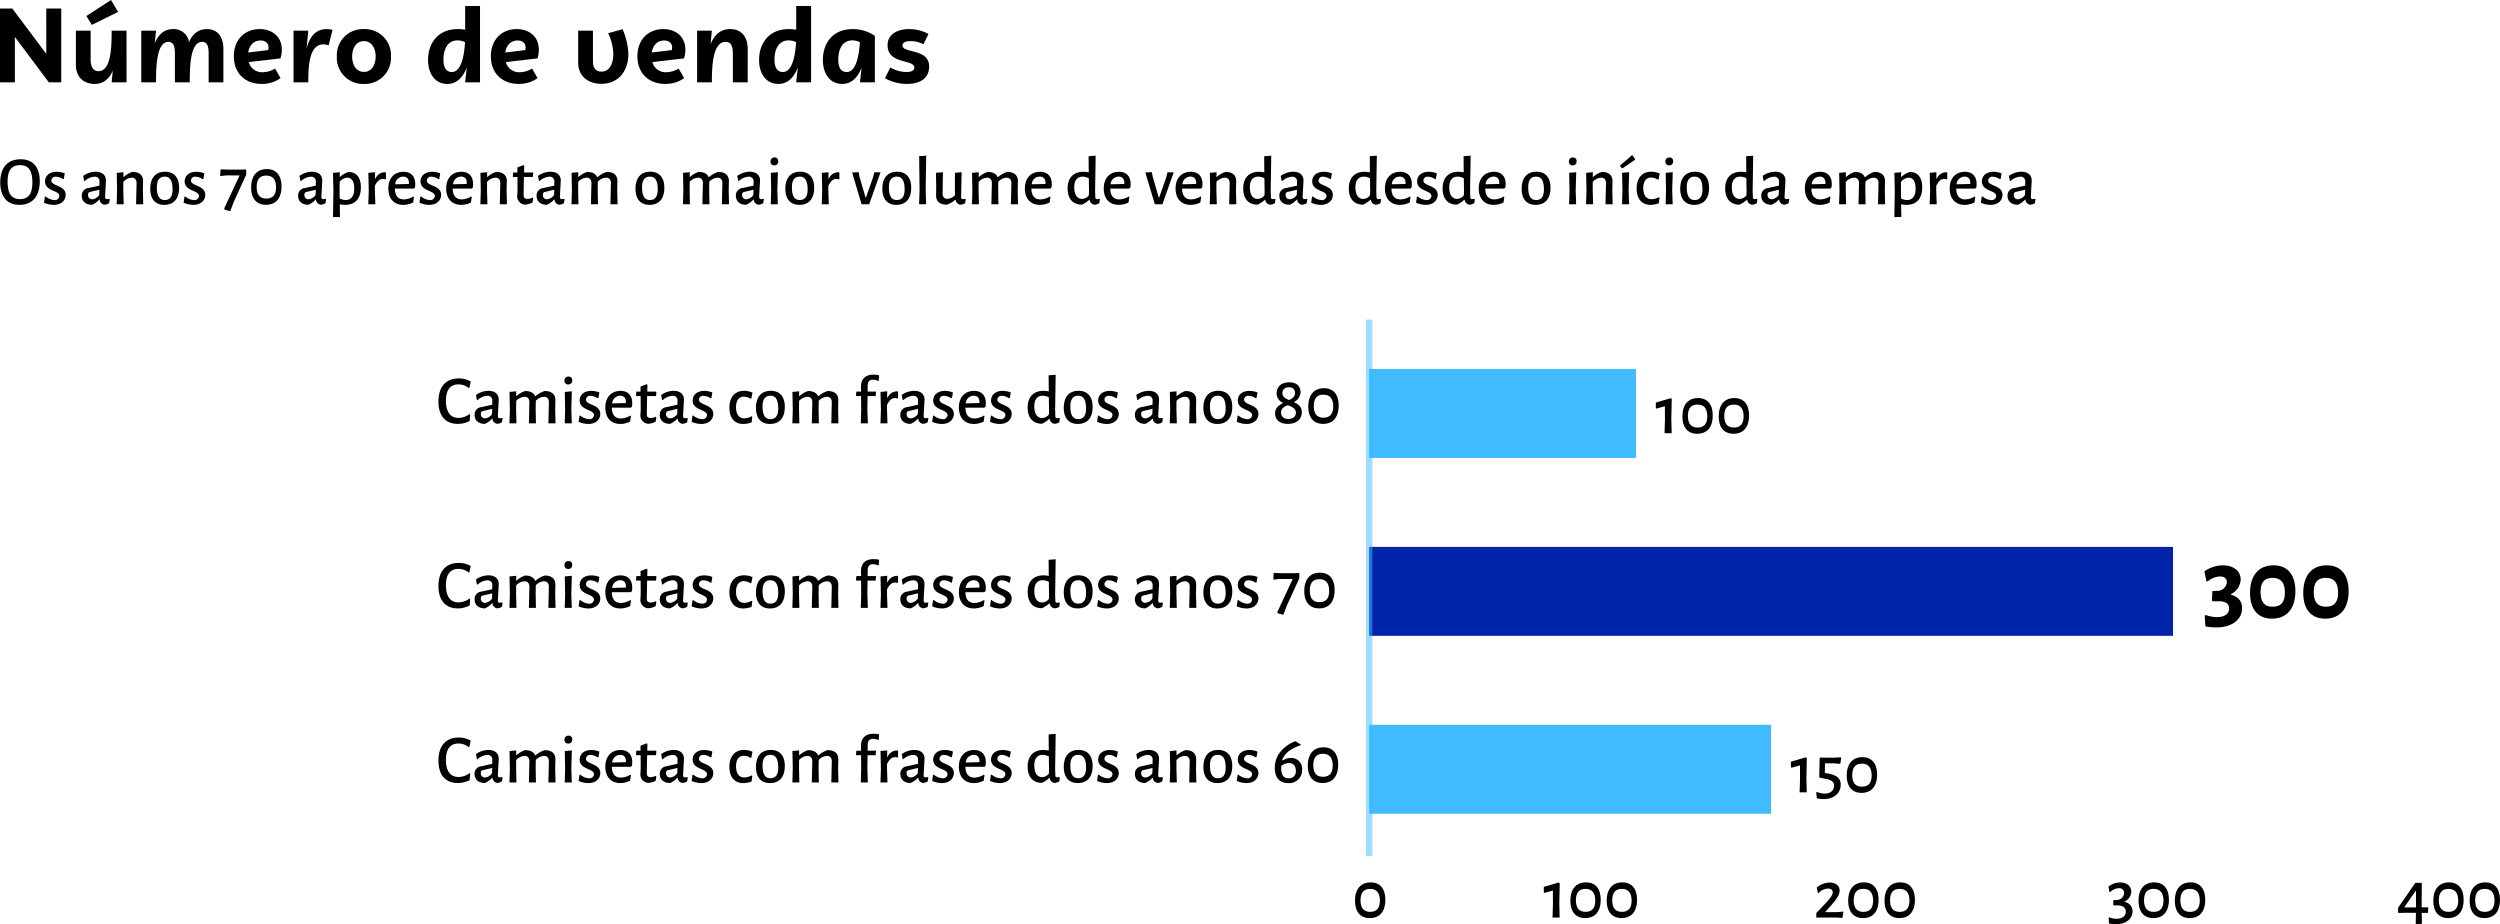 <svg xmlns="http://www.w3.org/2000/svg" width="758.805" height="280.529" viewBox="0 0 758.805 280.529">
  <g id="grafico_07" transform="translate(-514.632 -6682.008)">
    <g id="Grupo_234036" data-name="Grupo 234036" transform="translate(-16924 303.5)">
      <rect id="Retângulo_124930" data-name="Retângulo 124930" width="27" height="81" transform="translate(17935.191 6490.5) rotate(90)" fill="#40bbff"/>
      <rect id="Retângulo_124931" data-name="Retângulo 124931" width="27" height="244" transform="translate(18098.191 6544.5) rotate(90)" fill="#0024a9"/>
      <rect id="Retângulo_124932" data-name="Retângulo 124932" width="27" height="122" transform="translate(17976.191 6598.5) rotate(90)" fill="#40bbff"/>
      <line id="Linha_1894" data-name="Linha 1894" y2="162.851" transform="translate(17854.191 6475.5)" fill="none" stroke="#40bbff" stroke-miterlimit="10" stroke-width="2" opacity="0.5"/>
      <path id="Caminho_773757" data-name="Caminho 773757" d="M5.04-10.4l-.315-.231L.21-9.3v1.7L.4-7.476,2.961-8.19l.021,4.074L2.856,0H5.019L4.914-4.347Zm8-.273c-3.024,0-4.767,2.037-4.767,5.586,0,3.339,1.638,5.25,4.494,5.25,3.024,0,4.725-2.016,4.725-5.544C17.493-8.757,15.876-10.668,13.041-10.668Zm-.168,1.974c1.932,0,2.961,1.176,2.961,3.57,0,2.268-1.008,3.4-2.94,3.4-1.974,0-2.94-1.176-2.94-3.507S10.92-8.694,12.873-8.694Zm11.193-1.974c-3.024,0-4.767,2.037-4.767,5.586,0,3.339,1.638,5.25,4.494,5.25,3.024,0,4.725-2.016,4.725-5.544C28.518-8.757,26.9-10.668,24.066-10.668ZM23.9-8.694c1.932,0,2.961,1.176,2.961,3.57,0,2.268-1.008,3.4-2.94,3.4-1.974,0-2.94-1.176-2.94-3.507S21.945-8.694,23.9-8.694Z" transform="translate(17941 6510)"/>
      <path id="Caminho_773754" data-name="Caminho 773754" d="M6.867-13.629c-3.906,0-6.153,2.52-6.153,7.014,0,4.347,2.121,6.783,5.9,6.783a7.806,7.806,0,0,0,3.57-.882l.168-1.974-.21-.126a5.655,5.655,0,0,1-3.36,1.155c-2.415,0-3.8-1.764-3.8-5.187,0-3.318,1.344-4.977,3.8-4.977a4.991,4.991,0,0,1,3.108,1.092l.21-.063.4-1.911A7.12,7.12,0,0,0,6.867-13.629ZM15.876-9.87A6.729,6.729,0,0,0,12.1-8.61l.273,1.491.168.105a4.783,4.783,0,0,1,3-1.344,1.382,1.382,0,0,1,1.512,1.575l-.021,1.134-3.318.735a2.237,2.237,0,0,0-2.037,2.331c0,1.68,1.155,2.73,3.108,2.751a6.149,6.149,0,0,0,2.184-1.575h.147A1.635,1.635,0,0,0,18.648.147a3.422,3.422,0,0,0,1.323-.462l.21-1.176-.189-.147a3.212,3.212,0,0,1-.63.084c-.441,0-.609-.168-.609-.714,0-.714.252-4.242.252-4.977C19.005-8.9,17.787-9.87,15.876-9.87Zm1.155,5.46-.063,1.617a2.965,2.965,0,0,1-2.1,1.281,1.21,1.21,0,0,1-1.281-1.344.775.775,0,0,1,.714-.9ZM34.083,0h2.163l-.1-4.242.063-2.73c.021-1.806-1.092-2.835-3.255-2.835a7.616,7.616,0,0,0-2.772,1.575h-.126c-.42-1.008-1.449-1.575-3.024-1.575a6.974,6.974,0,0,0-2.583,1.491H24.3l.021-1.407-2.037.189.1,5.481L22.26,0h2.121l-.1-4.242L24.3-6.8a3.767,3.767,0,0,1,2.52-1.26c1.008,0,1.512.651,1.491,1.7L28.161,0H30.3l-.084-4.242.042-2.6a3.7,3.7,0,0,1,2.478-1.218c1.008,0,1.512.651,1.491,1.7Zm6.111-14.2a1.136,1.136,0,0,0-1.218,1.218A1.066,1.066,0,0,0,40.131-11.8a1.131,1.131,0,0,0,1.176-1.239A1.039,1.039,0,0,0,40.194-14.2Zm.84,9.954L41.2-9.723l-2.142.189.1,5.481L39.039,0h2.142ZM47.1-9.849c-2.226,0-3.528,1.26-3.528,2.919,0,3.045,4.347,2.646,4.347,4.431A1.342,1.342,0,0,1,46.431-1.26a4.437,4.437,0,0,1-2.688-1.134l-.231.147L43.26-.462A7.6,7.6,0,0,0,46.2.189c2.415,0,3.633-1.491,3.633-3.045,0-2.961-4.347-2.583-4.347-4.347a1.226,1.226,0,0,1,1.365-1.155,3.917,3.917,0,0,1,2.142.735l.273-.063.294-1.68A6.649,6.649,0,0,0,47.1-9.849Zm11.991,5.1.357-.336a8.182,8.182,0,0,0,.084-1.05c0-2.31-1.281-3.717-3.528-3.717-2.814,0-4.641,1.911-4.641,5.061,0,3.066,1.68,4.977,4.578,4.977a6.816,6.816,0,0,0,2.94-.714l.252-1.7-.189-.126a5.765,5.765,0,0,1-2.835.882c-1.848,0-2.73-1.2-2.772-3.276ZM57.582-6.153l-4.137.105a2.461,2.461,0,0,1,2.436-2.331c1.05,0,1.743.609,1.743,1.974Zm7.581,4.536c-.861,0-1.239-.336-1.218-1.386l.105-5.271h2.709l.1-1.218-.084-.147H64.092l.042-2.079-.189-.168-1.89.714v1.533H60.774L60.669-8.4l.084.126h1.323L62.1-4.179l-.084,1.512A2.506,2.506,0,0,0,64.491.126,6.063,6.063,0,0,0,66.633-.5l.21-1.344L66.633-2A3.311,3.311,0,0,1,65.163-1.617Zm6.93-8.253a6.729,6.729,0,0,0-3.78,1.26l.273,1.491.168.105a4.783,4.783,0,0,1,3-1.344,1.382,1.382,0,0,1,1.512,1.575l-.021,1.134-3.318.735a2.237,2.237,0,0,0-2.037,2.331C67.893-.9,69.048.147,71,.168a6.149,6.149,0,0,0,2.184-1.575h.147A1.635,1.635,0,0,0,74.865.147a3.422,3.422,0,0,0,1.323-.462l.21-1.176-.189-.147a3.212,3.212,0,0,1-.63.084c-.441,0-.609-.168-.609-.714,0-.714.252-4.242.252-4.977C75.222-8.9,74-9.87,72.093-9.87Zm1.155,5.46-.063,1.617a2.965,2.965,0,0,1-2.1,1.281A1.21,1.21,0,0,1,69.8-2.856a.775.775,0,0,1,.714-.9ZM81.4-9.849c-2.226,0-3.528,1.26-3.528,2.919,0,3.045,4.347,2.646,4.347,4.431A1.342,1.342,0,0,1,80.724-1.26a4.437,4.437,0,0,1-2.688-1.134l-.231.147L77.553-.462a7.6,7.6,0,0,0,2.94.651c2.415,0,3.633-1.491,3.633-3.045,0-2.961-4.347-2.583-4.347-4.347a1.226,1.226,0,0,1,1.365-1.155,3.917,3.917,0,0,1,2.142.735l.273-.063.294-1.68A6.649,6.649,0,0,0,81.4-9.849ZM93.45-9.87c-2.772,0-4.431,1.953-4.431,5.124C89.019-1.68,90.573.189,93.2.189A7.5,7.5,0,0,0,95.76-.294l.21-1.722-.189-.126a5.051,5.051,0,0,1-2.247.63c-1.6,0-2.5-1.26-2.5-3.4,0-2.037.882-3.192,2.373-3.192a4.163,4.163,0,0,1,2.058.651l.21-.084.357-1.785A6.3,6.3,0,0,0,93.45-9.87Zm8.148,0c-2.9,0-4.515,1.869-4.515,5.187,0,3.108,1.533,4.872,4.242,4.872,2.9,0,4.515-1.869,4.515-5.187C105.84-8.106,104.307-9.87,101.6-9.87Zm-.126,1.491c1.575,0,2.373,1.218,2.373,3.864,0,2.2-.8,3.234-2.373,3.234-1.6,0-2.394-1.2-2.394-3.864C99.078-7.308,99.876-8.379,101.472-8.379ZM119.952,0h2.163l-.1-4.242.063-2.73c.021-1.806-1.092-2.835-3.255-2.835a7.616,7.616,0,0,0-2.772,1.575h-.126c-.42-1.008-1.449-1.575-3.024-1.575a6.974,6.974,0,0,0-2.583,1.491h-.147l.021-1.407-2.037.189.1,5.481L108.129,0h2.121l-.1-4.242.021-2.562a3.767,3.767,0,0,1,2.52-1.26c1.008,0,1.512.651,1.491,1.7L114.03,0h2.142l-.084-4.242.042-2.6a3.7,3.7,0,0,1,2.478-1.218c1.008,0,1.512.651,1.491,1.7Zm12.81-14.784c-2.415,0-3.822,1.3-3.8,3.7l.021,1.449h-1.428L127.449-8.4l.084.126h1.449l.042,4.2L128.9,0h2.142l-.147-4.263.063-4.011h2.436l.126-1.218-.063-.147h-2.478L131-11.445c.021-1.218.588-1.806,1.575-1.806a3.846,3.846,0,0,1,1.617.4l.147-.126.126-1.617A8.114,8.114,0,0,0,132.762-14.784Zm6.93,5.082a3.1,3.1,0,0,0-2.646,1.911H136.9l.021-1.932-2.037.189.126,5.481L134.862,0H137l-.147-4.242.021-1.386c.735-1.449,1.47-2.037,2.331-2.037a2.939,2.939,0,0,1,.777.1l.231-.063V-9.66A4.091,4.091,0,0,0,139.692-9.7Zm5.418-.168a6.729,6.729,0,0,0-3.78,1.26l.273,1.491.168.105a4.783,4.783,0,0,1,3-1.344,1.382,1.382,0,0,1,1.512,1.575l-.021,1.134-3.318.735a2.237,2.237,0,0,0-2.037,2.331c0,1.68,1.155,2.73,3.108,2.751A6.149,6.149,0,0,0,146.2-1.407h.147A1.635,1.635,0,0,0,147.882.147a3.422,3.422,0,0,0,1.323-.462l.21-1.176-.189-.147a3.212,3.212,0,0,1-.63.084c-.441,0-.609-.168-.609-.714,0-.714.252-4.242.252-4.977C148.239-8.9,147.021-9.87,145.11-9.87Zm1.155,5.46L146.2-2.793a2.965,2.965,0,0,1-2.1,1.281,1.21,1.21,0,0,1-1.281-1.344.775.775,0,0,1,.714-.9Zm8.148-5.439c-2.226,0-3.528,1.26-3.528,2.919,0,3.045,4.347,2.646,4.347,4.431a1.342,1.342,0,0,1-1.491,1.239,4.437,4.437,0,0,1-2.688-1.134l-.231.147L150.57-.462a7.6,7.6,0,0,0,2.94.651c2.415,0,3.633-1.491,3.633-3.045,0-2.961-4.347-2.583-4.347-4.347a1.226,1.226,0,0,1,1.365-1.155,3.917,3.917,0,0,1,2.142.735l.273-.063.294-1.68A6.649,6.649,0,0,0,154.413-9.849Zm11.991,5.1.357-.336a8.181,8.181,0,0,0,.084-1.05c0-2.31-1.281-3.717-3.528-3.717-2.814,0-4.641,1.911-4.641,5.061,0,3.066,1.68,4.977,4.578,4.977a6.816,6.816,0,0,0,2.94-.714l.252-1.7-.189-.126a5.765,5.765,0,0,1-2.835.882c-1.848,0-2.73-1.2-2.772-3.276Zm-1.512-1.407-4.137.105a2.461,2.461,0,0,1,2.436-2.331c1.05,0,1.743.609,1.743,1.974Zm7.077-3.7c-2.226,0-3.528,1.26-3.528,2.919,0,3.045,4.347,2.646,4.347,4.431A1.342,1.342,0,0,1,171.3-1.26a4.437,4.437,0,0,1-2.688-1.134l-.231.147-.252,1.785a7.6,7.6,0,0,0,2.94.651c2.415,0,3.633-1.491,3.633-3.045,0-2.961-4.347-2.583-4.347-4.347a1.226,1.226,0,0,1,1.365-1.155,3.917,3.917,0,0,1,2.142.735l.273-.063.294-1.68A6.649,6.649,0,0,0,171.969-9.849Zm15.918,5.586.168-10.479-2.142.168.042,4.893a8.851,8.851,0,0,0-1.638-.168c-2.961,0-4.767,1.806-4.767,5.04,0,3.108,1.533,4.935,4.347,4.935a8.577,8.577,0,0,0,2.184-1.449h.168A1.663,1.663,0,0,0,187.8.147a3.4,3.4,0,0,0,1.344-.462l.189-1.176-.189-.147a3.036,3.036,0,0,1-.651.084c-.4,0-.525-.168-.546-.693Zm-3.78-4.116a4.337,4.337,0,0,1,1.869.483l.063,3.822L186-2.709a2.684,2.684,0,0,1-2.058,1.092c-1.47,0-2.352-1.2-2.373-3.444C181.524-7.308,182.532-8.379,184.107-8.379Zm10.92-1.491c-2.9,0-4.515,1.869-4.515,5.187,0,3.108,1.533,4.872,4.242,4.872,2.9,0,4.515-1.869,4.515-5.187C199.269-8.106,197.736-9.87,195.027-9.87ZM194.9-8.379c1.575,0,2.373,1.218,2.373,3.864,0,2.2-.8,3.234-2.373,3.234-1.6,0-2.394-1.2-2.394-3.864C192.507-7.308,193.3-8.379,194.9-8.379Zm9.576-1.47c-2.226,0-3.528,1.26-3.528,2.919,0,3.045,4.347,2.646,4.347,4.431A1.342,1.342,0,0,1,203.8-1.26a4.437,4.437,0,0,1-2.688-1.134l-.231.147-.252,1.785a7.6,7.6,0,0,0,2.94.651c2.415,0,3.633-1.491,3.633-3.045,0-2.961-4.347-2.583-4.347-4.347a1.226,1.226,0,0,1,1.365-1.155,3.917,3.917,0,0,1,2.142.735l.273-.063.294-1.68A6.649,6.649,0,0,0,204.477-9.849ZM216.3-9.87a6.729,6.729,0,0,0-3.78,1.26l.273,1.491.168.105a4.783,4.783,0,0,1,3-1.344,1.382,1.382,0,0,1,1.512,1.575l-.021,1.134-3.318.735A2.237,2.237,0,0,0,212.1-2.583c0,1.68,1.155,2.73,3.108,2.751a6.149,6.149,0,0,0,2.184-1.575h.147A1.635,1.635,0,0,0,219.072.147a3.422,3.422,0,0,0,1.323-.462l.21-1.176-.189-.147a3.212,3.212,0,0,1-.63.084c-.441,0-.609-.168-.609-.714,0-.714.252-4.242.252-4.977C219.429-8.9,218.211-9.87,216.3-9.87Zm1.155,5.46-.063,1.617a2.965,2.965,0,0,1-2.1,1.281,1.21,1.21,0,0,1-1.281-1.344.775.775,0,0,1,.714-.9ZM228.585,0h2.163l-.105-4.242.063-2.73c.021-1.806-1.092-2.835-3.255-2.835a7.141,7.141,0,0,0-2.583,1.491h-.147l.021-1.407-2.037.189.105,5.481L222.684,0h2.142L224.7-4.242l.021-2.562a3.767,3.767,0,0,1,2.52-1.26c1.008,0,1.512.651,1.491,1.7Zm8.82-9.87c-2.9,0-4.515,1.869-4.515,5.187,0,3.108,1.533,4.872,4.242,4.872,2.9,0,4.515-1.869,4.515-5.187C241.647-8.106,240.114-9.87,237.4-9.87Zm-.126,1.491c1.575,0,2.373,1.218,2.373,3.864,0,2.2-.8,3.234-2.373,3.234-1.6,0-2.394-1.2-2.394-3.864C234.885-7.308,235.683-8.379,237.279-8.379Zm9.576-1.47c-2.226,0-3.528,1.26-3.528,2.919,0,3.045,4.347,2.646,4.347,4.431a1.342,1.342,0,0,1-1.491,1.239,4.437,4.437,0,0,1-2.688-1.134l-.231.147-.252,1.785a7.6,7.6,0,0,0,2.94.651c2.415,0,3.633-1.491,3.633-3.045,0-2.961-4.347-2.583-4.347-4.347A1.226,1.226,0,0,1,246.6-8.358a3.917,3.917,0,0,1,2.142.735l.273-.063.294-1.68A6.649,6.649,0,0,0,246.855-9.849Zm12.1-2.6c-2.268,0-3.843,1.239-3.843,3.318a3.124,3.124,0,0,0,1.911,2.9v.105c-1.218.588-2.373,1.47-2.373,3.129,0,1.848,1.386,3.171,3.843,3.171,2.562,0,4.263-1.365,4.263-3.549,0-1.743-1.2-2.478-2.31-3.024V-6.51a3.426,3.426,0,0,0,1.932-2.961C262.374-11.319,261.093-12.453,258.951-12.453Zm-.105,1.512a1.638,1.638,0,0,1,1.848,1.68c0,1.176-.84,1.743-1.785,2.184C257.838-7.5,256.872-8,256.872-9.2,256.872-10.269,257.607-10.941,258.846-10.941ZM258.531-5.5c1.239.5,2.436.966,2.436,2.268,0,1.092-.84,1.911-2.289,1.911-1.386,0-2.226-.777-2.226-1.932C256.452-4.557,257.439-5.1,258.531-5.5Zm10.962-5.166c-3.024,0-4.767,2.037-4.767,5.586,0,3.339,1.638,5.25,4.494,5.25,3.024,0,4.725-2.016,4.725-5.544C273.945-8.757,272.328-10.668,269.493-10.668Zm-.168,1.974c1.932,0,2.961,1.176,2.961,3.57,0,2.268-1.008,3.4-2.94,3.4-1.974,0-2.94-1.176-2.94-3.507S267.372-8.694,269.325-8.694Z" transform="translate(17571 6507)"/>
      <path id="Caminho_773755" data-name="Caminho 773755" d="M6.867-13.629c-3.906,0-6.153,2.52-6.153,7.014,0,4.347,2.121,6.783,5.9,6.783a7.806,7.806,0,0,0,3.57-.882l.168-1.974-.21-.126a5.655,5.655,0,0,1-3.36,1.155c-2.415,0-3.8-1.764-3.8-5.187,0-3.318,1.344-4.977,3.8-4.977a4.991,4.991,0,0,1,3.108,1.092l.21-.063.4-1.911A7.12,7.12,0,0,0,6.867-13.629ZM15.876-9.87A6.729,6.729,0,0,0,12.1-8.61l.273,1.491.168.105a4.783,4.783,0,0,1,3-1.344,1.382,1.382,0,0,1,1.512,1.575l-.021,1.134-3.318.735a2.237,2.237,0,0,0-2.037,2.331c0,1.68,1.155,2.73,3.108,2.751a6.149,6.149,0,0,0,2.184-1.575h.147A1.635,1.635,0,0,0,18.648.147a3.422,3.422,0,0,0,1.323-.462l.21-1.176-.189-.147a3.212,3.212,0,0,1-.63.084c-.441,0-.609-.168-.609-.714,0-.714.252-4.242.252-4.977C19.005-8.9,17.787-9.87,15.876-9.87Zm1.155,5.46-.063,1.617a2.965,2.965,0,0,1-2.1,1.281,1.21,1.21,0,0,1-1.281-1.344.775.775,0,0,1,.714-.9ZM34.083,0h2.163l-.1-4.242.063-2.73c.021-1.806-1.092-2.835-3.255-2.835a7.616,7.616,0,0,0-2.772,1.575h-.126c-.42-1.008-1.449-1.575-3.024-1.575a6.974,6.974,0,0,0-2.583,1.491H24.3l.021-1.407-2.037.189.1,5.481L22.26,0h2.121l-.1-4.242L24.3-6.8a3.767,3.767,0,0,1,2.52-1.26c1.008,0,1.512.651,1.491,1.7L28.161,0H30.3l-.084-4.242.042-2.6a3.7,3.7,0,0,1,2.478-1.218c1.008,0,1.512.651,1.491,1.7Zm6.111-14.2a1.136,1.136,0,0,0-1.218,1.218A1.066,1.066,0,0,0,40.131-11.8a1.131,1.131,0,0,0,1.176-1.239A1.039,1.039,0,0,0,40.194-14.2Zm.84,9.954L41.2-9.723l-2.142.189.1,5.481L39.039,0h2.142ZM47.1-9.849c-2.226,0-3.528,1.26-3.528,2.919,0,3.045,4.347,2.646,4.347,4.431A1.342,1.342,0,0,1,46.431-1.26a4.437,4.437,0,0,1-2.688-1.134l-.231.147L43.26-.462A7.6,7.6,0,0,0,46.2.189c2.415,0,3.633-1.491,3.633-3.045,0-2.961-4.347-2.583-4.347-4.347a1.226,1.226,0,0,1,1.365-1.155,3.917,3.917,0,0,1,2.142.735l.273-.063.294-1.68A6.649,6.649,0,0,0,47.1-9.849Zm11.991,5.1.357-.336a8.182,8.182,0,0,0,.084-1.05c0-2.31-1.281-3.717-3.528-3.717-2.814,0-4.641,1.911-4.641,5.061,0,3.066,1.68,4.977,4.578,4.977a6.816,6.816,0,0,0,2.94-.714l.252-1.7-.189-.126a5.765,5.765,0,0,1-2.835.882c-1.848,0-2.73-1.2-2.772-3.276ZM57.582-6.153l-4.137.105a2.461,2.461,0,0,1,2.436-2.331c1.05,0,1.743.609,1.743,1.974Zm7.581,4.536c-.861,0-1.239-.336-1.218-1.386l.105-5.271h2.709l.1-1.218-.084-.147H64.092l.042-2.079-.189-.168-1.89.714v1.533H60.774L60.669-8.4l.084.126h1.323L62.1-4.179l-.084,1.512A2.506,2.506,0,0,0,64.491.126,6.063,6.063,0,0,0,66.633-.5l.21-1.344L66.633-2A3.311,3.311,0,0,1,65.163-1.617Zm6.93-8.253a6.729,6.729,0,0,0-3.78,1.26l.273,1.491.168.105a4.783,4.783,0,0,1,3-1.344,1.382,1.382,0,0,1,1.512,1.575l-.021,1.134-3.318.735a2.237,2.237,0,0,0-2.037,2.331C67.893-.9,69.048.147,71,.168a6.149,6.149,0,0,0,2.184-1.575h.147A1.635,1.635,0,0,0,74.865.147a3.422,3.422,0,0,0,1.323-.462l.21-1.176-.189-.147a3.212,3.212,0,0,1-.63.084c-.441,0-.609-.168-.609-.714,0-.714.252-4.242.252-4.977C75.222-8.9,74-9.87,72.093-9.87Zm1.155,5.46-.063,1.617a2.965,2.965,0,0,1-2.1,1.281A1.21,1.21,0,0,1,69.8-2.856a.775.775,0,0,1,.714-.9ZM81.4-9.849c-2.226,0-3.528,1.26-3.528,2.919,0,3.045,4.347,2.646,4.347,4.431A1.342,1.342,0,0,1,80.724-1.26a4.437,4.437,0,0,1-2.688-1.134l-.231.147L77.553-.462a7.6,7.6,0,0,0,2.94.651c2.415,0,3.633-1.491,3.633-3.045,0-2.961-4.347-2.583-4.347-4.347a1.226,1.226,0,0,1,1.365-1.155,3.917,3.917,0,0,1,2.142.735l.273-.063.294-1.68A6.649,6.649,0,0,0,81.4-9.849ZM93.45-9.87c-2.772,0-4.431,1.953-4.431,5.124C89.019-1.68,90.573.189,93.2.189A7.5,7.5,0,0,0,95.76-.294l.21-1.722-.189-.126a5.051,5.051,0,0,1-2.247.63c-1.6,0-2.5-1.26-2.5-3.4,0-2.037.882-3.192,2.373-3.192a4.163,4.163,0,0,1,2.058.651l.21-.084.357-1.785A6.3,6.3,0,0,0,93.45-9.87Zm8.148,0c-2.9,0-4.515,1.869-4.515,5.187,0,3.108,1.533,4.872,4.242,4.872,2.9,0,4.515-1.869,4.515-5.187C105.84-8.106,104.307-9.87,101.6-9.87Zm-.126,1.491c1.575,0,2.373,1.218,2.373,3.864,0,2.2-.8,3.234-2.373,3.234-1.6,0-2.394-1.2-2.394-3.864C99.078-7.308,99.876-8.379,101.472-8.379ZM119.952,0h2.163l-.1-4.242.063-2.73c.021-1.806-1.092-2.835-3.255-2.835a7.616,7.616,0,0,0-2.772,1.575h-.126c-.42-1.008-1.449-1.575-3.024-1.575a6.974,6.974,0,0,0-2.583,1.491h-.147l.021-1.407-2.037.189.1,5.481L108.129,0h2.121l-.1-4.242.021-2.562a3.767,3.767,0,0,1,2.52-1.26c1.008,0,1.512.651,1.491,1.7L114.03,0h2.142l-.084-4.242.042-2.6a3.7,3.7,0,0,1,2.478-1.218c1.008,0,1.512.651,1.491,1.7Zm12.81-14.784c-2.415,0-3.822,1.3-3.8,3.7l.021,1.449h-1.428L127.449-8.4l.084.126h1.449l.042,4.2L128.9,0h2.142l-.147-4.263.063-4.011h2.436l.126-1.218-.063-.147h-2.478L131-11.445c.021-1.218.588-1.806,1.575-1.806a3.846,3.846,0,0,1,1.617.4l.147-.126.126-1.617A8.114,8.114,0,0,0,132.762-14.784Zm6.93,5.082a3.1,3.1,0,0,0-2.646,1.911H136.9l.021-1.932-2.037.189.126,5.481L134.862,0H137l-.147-4.242.021-1.386c.735-1.449,1.47-2.037,2.331-2.037a2.939,2.939,0,0,1,.777.1l.231-.063V-9.66A4.091,4.091,0,0,0,139.692-9.7Zm5.418-.168a6.729,6.729,0,0,0-3.78,1.26l.273,1.491.168.105a4.783,4.783,0,0,1,3-1.344,1.382,1.382,0,0,1,1.512,1.575l-.021,1.134-3.318.735a2.237,2.237,0,0,0-2.037,2.331c0,1.68,1.155,2.73,3.108,2.751A6.149,6.149,0,0,0,146.2-1.407h.147A1.635,1.635,0,0,0,147.882.147a3.422,3.422,0,0,0,1.323-.462l.21-1.176-.189-.147a3.212,3.212,0,0,1-.63.084c-.441,0-.609-.168-.609-.714,0-.714.252-4.242.252-4.977C148.239-8.9,147.021-9.87,145.11-9.87Zm1.155,5.46L146.2-2.793a2.965,2.965,0,0,1-2.1,1.281,1.21,1.21,0,0,1-1.281-1.344.775.775,0,0,1,.714-.9Zm8.148-5.439c-2.226,0-3.528,1.26-3.528,2.919,0,3.045,4.347,2.646,4.347,4.431a1.342,1.342,0,0,1-1.491,1.239,4.437,4.437,0,0,1-2.688-1.134l-.231.147L150.57-.462a7.6,7.6,0,0,0,2.94.651c2.415,0,3.633-1.491,3.633-3.045,0-2.961-4.347-2.583-4.347-4.347a1.226,1.226,0,0,1,1.365-1.155,3.917,3.917,0,0,1,2.142.735l.273-.063.294-1.68A6.649,6.649,0,0,0,154.413-9.849Zm11.991,5.1.357-.336a8.181,8.181,0,0,0,.084-1.05c0-2.31-1.281-3.717-3.528-3.717-2.814,0-4.641,1.911-4.641,5.061,0,3.066,1.68,4.977,4.578,4.977a6.816,6.816,0,0,0,2.94-.714l.252-1.7-.189-.126a5.765,5.765,0,0,1-2.835.882c-1.848,0-2.73-1.2-2.772-3.276Zm-1.512-1.407-4.137.105a2.461,2.461,0,0,1,2.436-2.331c1.05,0,1.743.609,1.743,1.974Zm7.077-3.7c-2.226,0-3.528,1.26-3.528,2.919,0,3.045,4.347,2.646,4.347,4.431A1.342,1.342,0,0,1,171.3-1.26a4.437,4.437,0,0,1-2.688-1.134l-.231.147-.252,1.785a7.6,7.6,0,0,0,2.94.651c2.415,0,3.633-1.491,3.633-3.045,0-2.961-4.347-2.583-4.347-4.347a1.226,1.226,0,0,1,1.365-1.155,3.917,3.917,0,0,1,2.142.735l.273-.063.294-1.68A6.649,6.649,0,0,0,171.969-9.849Zm15.918,5.586.168-10.479-2.142.168.042,4.893a8.851,8.851,0,0,0-1.638-.168c-2.961,0-4.767,1.806-4.767,5.04,0,3.108,1.533,4.935,4.347,4.935a8.577,8.577,0,0,0,2.184-1.449h.168A1.663,1.663,0,0,0,187.8.147a3.4,3.4,0,0,0,1.344-.462l.189-1.176-.189-.147a3.036,3.036,0,0,1-.651.084c-.4,0-.525-.168-.546-.693Zm-3.78-4.116a4.337,4.337,0,0,1,1.869.483l.063,3.822L186-2.709a2.684,2.684,0,0,1-2.058,1.092c-1.47,0-2.352-1.2-2.373-3.444C181.524-7.308,182.532-8.379,184.107-8.379Zm10.92-1.491c-2.9,0-4.515,1.869-4.515,5.187,0,3.108,1.533,4.872,4.242,4.872,2.9,0,4.515-1.869,4.515-5.187C199.269-8.106,197.736-9.87,195.027-9.87ZM194.9-8.379c1.575,0,2.373,1.218,2.373,3.864,0,2.2-.8,3.234-2.373,3.234-1.6,0-2.394-1.2-2.394-3.864C192.507-7.308,193.3-8.379,194.9-8.379Zm9.576-1.47c-2.226,0-3.528,1.26-3.528,2.919,0,3.045,4.347,2.646,4.347,4.431A1.342,1.342,0,0,1,203.8-1.26a4.437,4.437,0,0,1-2.688-1.134l-.231.147-.252,1.785a7.6,7.6,0,0,0,2.94.651c2.415,0,3.633-1.491,3.633-3.045,0-2.961-4.347-2.583-4.347-4.347a1.226,1.226,0,0,1,1.365-1.155,3.917,3.917,0,0,1,2.142.735l.273-.063.294-1.68A6.649,6.649,0,0,0,204.477-9.849ZM216.3-9.87a6.729,6.729,0,0,0-3.78,1.26l.273,1.491.168.105a4.783,4.783,0,0,1,3-1.344,1.382,1.382,0,0,1,1.512,1.575l-.021,1.134-3.318.735A2.237,2.237,0,0,0,212.1-2.583c0,1.68,1.155,2.73,3.108,2.751a6.149,6.149,0,0,0,2.184-1.575h.147A1.635,1.635,0,0,0,219.072.147a3.422,3.422,0,0,0,1.323-.462l.21-1.176-.189-.147a3.212,3.212,0,0,1-.63.084c-.441,0-.609-.168-.609-.714,0-.714.252-4.242.252-4.977C219.429-8.9,218.211-9.87,216.3-9.87Zm1.155,5.46-.063,1.617a2.965,2.965,0,0,1-2.1,1.281,1.21,1.21,0,0,1-1.281-1.344.775.775,0,0,1,.714-.9ZM228.585,0h2.163l-.105-4.242.063-2.73c.021-1.806-1.092-2.835-3.255-2.835a7.141,7.141,0,0,0-2.583,1.491h-.147l.021-1.407-2.037.189.105,5.481L222.684,0h2.142L224.7-4.242l.021-2.562a3.767,3.767,0,0,1,2.52-1.26c1.008,0,1.512.651,1.491,1.7Zm8.82-9.87c-2.9,0-4.515,1.869-4.515,5.187,0,3.108,1.533,4.872,4.242,4.872,2.9,0,4.515-1.869,4.515-5.187C241.647-8.106,240.114-9.87,237.4-9.87Zm-.126,1.491c1.575,0,2.373,1.218,2.373,3.864,0,2.2-.8,3.234-2.373,3.234-1.6,0-2.394-1.2-2.394-3.864C234.885-7.308,235.683-8.379,237.279-8.379Zm9.576-1.47c-2.226,0-3.528,1.26-3.528,2.919,0,3.045,4.347,2.646,4.347,4.431a1.342,1.342,0,0,1-1.491,1.239,4.437,4.437,0,0,1-2.688-1.134l-.231.147-.252,1.785a7.6,7.6,0,0,0,2.94.651c2.415,0,3.633-1.491,3.633-3.045,0-2.961-4.347-2.583-4.347-4.347A1.226,1.226,0,0,1,246.6-8.358a3.917,3.917,0,0,1,2.142.735l.273-.063.294-1.68A6.649,6.649,0,0,0,246.855-9.849Zm9.471-.672-2.079-.084L254.1-8.778l.126.21,1.743-.189H260L255.318,1.3l.126.357,1.722.462L258.195-.63l3.822-8.358L262-10.563l-.945.042Zm11.949-.147c-3.024,0-4.767,2.037-4.767,5.586,0,3.339,1.638,5.25,4.494,5.25,3.024,0,4.725-2.016,4.725-5.544C272.727-8.757,271.11-10.668,268.275-10.668Zm-.168,1.974c1.932,0,2.961,1.176,2.961,3.57,0,2.268-1.008,3.4-2.94,3.4-1.974,0-2.94-1.176-2.94-3.507S266.154-8.694,268.107-8.694Z" transform="translate(17571 6563)"/>
      <path id="Caminho_773756" data-name="Caminho 773756" d="M6.867-13.629c-3.906,0-6.153,2.52-6.153,7.014,0,4.347,2.121,6.783,5.9,6.783a7.806,7.806,0,0,0,3.57-.882l.168-1.974-.21-.126a5.655,5.655,0,0,1-3.36,1.155c-2.415,0-3.8-1.764-3.8-5.187,0-3.318,1.344-4.977,3.8-4.977a4.991,4.991,0,0,1,3.108,1.092l.21-.063.4-1.911A7.12,7.12,0,0,0,6.867-13.629ZM15.876-9.87A6.729,6.729,0,0,0,12.1-8.61l.273,1.491.168.105a4.783,4.783,0,0,1,3-1.344,1.382,1.382,0,0,1,1.512,1.575l-.021,1.134-3.318.735a2.237,2.237,0,0,0-2.037,2.331c0,1.68,1.155,2.73,3.108,2.751a6.149,6.149,0,0,0,2.184-1.575h.147A1.635,1.635,0,0,0,18.648.147a3.422,3.422,0,0,0,1.323-.462l.21-1.176-.189-.147a3.212,3.212,0,0,1-.63.084c-.441,0-.609-.168-.609-.714,0-.714.252-4.242.252-4.977C19.005-8.9,17.787-9.87,15.876-9.87Zm1.155,5.46-.063,1.617a2.965,2.965,0,0,1-2.1,1.281,1.21,1.21,0,0,1-1.281-1.344.775.775,0,0,1,.714-.9ZM34.083,0h2.163l-.1-4.242.063-2.73c.021-1.806-1.092-2.835-3.255-2.835a7.616,7.616,0,0,0-2.772,1.575h-.126c-.42-1.008-1.449-1.575-3.024-1.575a6.974,6.974,0,0,0-2.583,1.491H24.3l.021-1.407-2.037.189.1,5.481L22.26,0h2.121l-.1-4.242L24.3-6.8a3.767,3.767,0,0,1,2.52-1.26c1.008,0,1.512.651,1.491,1.7L28.161,0H30.3l-.084-4.242.042-2.6a3.7,3.7,0,0,1,2.478-1.218c1.008,0,1.512.651,1.491,1.7Zm6.111-14.2a1.136,1.136,0,0,0-1.218,1.218A1.066,1.066,0,0,0,40.131-11.8a1.131,1.131,0,0,0,1.176-1.239A1.039,1.039,0,0,0,40.194-14.2Zm.84,9.954L41.2-9.723l-2.142.189.1,5.481L39.039,0h2.142ZM47.1-9.849c-2.226,0-3.528,1.26-3.528,2.919,0,3.045,4.347,2.646,4.347,4.431A1.342,1.342,0,0,1,46.431-1.26a4.437,4.437,0,0,1-2.688-1.134l-.231.147L43.26-.462A7.6,7.6,0,0,0,46.2.189c2.415,0,3.633-1.491,3.633-3.045,0-2.961-4.347-2.583-4.347-4.347a1.226,1.226,0,0,1,1.365-1.155,3.917,3.917,0,0,1,2.142.735l.273-.063.294-1.68A6.649,6.649,0,0,0,47.1-9.849Zm11.991,5.1.357-.336a8.182,8.182,0,0,0,.084-1.05c0-2.31-1.281-3.717-3.528-3.717-2.814,0-4.641,1.911-4.641,5.061,0,3.066,1.68,4.977,4.578,4.977a6.816,6.816,0,0,0,2.94-.714l.252-1.7-.189-.126a5.765,5.765,0,0,1-2.835.882c-1.848,0-2.73-1.2-2.772-3.276ZM57.582-6.153l-4.137.105a2.461,2.461,0,0,1,2.436-2.331c1.05,0,1.743.609,1.743,1.974Zm7.581,4.536c-.861,0-1.239-.336-1.218-1.386l.105-5.271h2.709l.1-1.218-.084-.147H64.092l.042-2.079-.189-.168-1.89.714v1.533H60.774L60.669-8.4l.084.126h1.323L62.1-4.179l-.084,1.512A2.506,2.506,0,0,0,64.491.126,6.063,6.063,0,0,0,66.633-.5l.21-1.344L66.633-2A3.311,3.311,0,0,1,65.163-1.617Zm6.93-8.253a6.729,6.729,0,0,0-3.78,1.26l.273,1.491.168.105a4.783,4.783,0,0,1,3-1.344,1.382,1.382,0,0,1,1.512,1.575l-.021,1.134-3.318.735a2.237,2.237,0,0,0-2.037,2.331C67.893-.9,69.048.147,71,.168a6.149,6.149,0,0,0,2.184-1.575h.147A1.635,1.635,0,0,0,74.865.147a3.422,3.422,0,0,0,1.323-.462l.21-1.176-.189-.147a3.212,3.212,0,0,1-.63.084c-.441,0-.609-.168-.609-.714,0-.714.252-4.242.252-4.977C75.222-8.9,74-9.87,72.093-9.87Zm1.155,5.46-.063,1.617a2.965,2.965,0,0,1-2.1,1.281A1.21,1.21,0,0,1,69.8-2.856a.775.775,0,0,1,.714-.9ZM81.4-9.849c-2.226,0-3.528,1.26-3.528,2.919,0,3.045,4.347,2.646,4.347,4.431A1.342,1.342,0,0,1,80.724-1.26a4.437,4.437,0,0,1-2.688-1.134l-.231.147L77.553-.462a7.6,7.6,0,0,0,2.94.651c2.415,0,3.633-1.491,3.633-3.045,0-2.961-4.347-2.583-4.347-4.347a1.226,1.226,0,0,1,1.365-1.155,3.917,3.917,0,0,1,2.142.735l.273-.063.294-1.68A6.649,6.649,0,0,0,81.4-9.849ZM93.45-9.87c-2.772,0-4.431,1.953-4.431,5.124C89.019-1.68,90.573.189,93.2.189A7.5,7.5,0,0,0,95.76-.294l.21-1.722-.189-.126a5.051,5.051,0,0,1-2.247.63c-1.6,0-2.5-1.26-2.5-3.4,0-2.037.882-3.192,2.373-3.192a4.163,4.163,0,0,1,2.058.651l.21-.084.357-1.785A6.3,6.3,0,0,0,93.45-9.87Zm8.148,0c-2.9,0-4.515,1.869-4.515,5.187,0,3.108,1.533,4.872,4.242,4.872,2.9,0,4.515-1.869,4.515-5.187C105.84-8.106,104.307-9.87,101.6-9.87Zm-.126,1.491c1.575,0,2.373,1.218,2.373,3.864,0,2.2-.8,3.234-2.373,3.234-1.6,0-2.394-1.2-2.394-3.864C99.078-7.308,99.876-8.379,101.472-8.379ZM119.952,0h2.163l-.1-4.242.063-2.73c.021-1.806-1.092-2.835-3.255-2.835a7.616,7.616,0,0,0-2.772,1.575h-.126c-.42-1.008-1.449-1.575-3.024-1.575a6.974,6.974,0,0,0-2.583,1.491h-.147l.021-1.407-2.037.189.1,5.481L108.129,0h2.121l-.1-4.242.021-2.562a3.767,3.767,0,0,1,2.52-1.26c1.008,0,1.512.651,1.491,1.7L114.03,0h2.142l-.084-4.242.042-2.6a3.7,3.7,0,0,1,2.478-1.218c1.008,0,1.512.651,1.491,1.7Zm12.81-14.784c-2.415,0-3.822,1.3-3.8,3.7l.021,1.449h-1.428L127.449-8.4l.084.126h1.449l.042,4.2L128.9,0h2.142l-.147-4.263.063-4.011h2.436l.126-1.218-.063-.147h-2.478L131-11.445c.021-1.218.588-1.806,1.575-1.806a3.846,3.846,0,0,1,1.617.4l.147-.126.126-1.617A8.114,8.114,0,0,0,132.762-14.784Zm6.93,5.082a3.1,3.1,0,0,0-2.646,1.911H136.9l.021-1.932-2.037.189.126,5.481L134.862,0H137l-.147-4.242.021-1.386c.735-1.449,1.47-2.037,2.331-2.037a2.939,2.939,0,0,1,.777.1l.231-.063V-9.66A4.091,4.091,0,0,0,139.692-9.7Zm5.418-.168a6.729,6.729,0,0,0-3.78,1.26l.273,1.491.168.105a4.783,4.783,0,0,1,3-1.344,1.382,1.382,0,0,1,1.512,1.575l-.021,1.134-3.318.735a2.237,2.237,0,0,0-2.037,2.331c0,1.68,1.155,2.73,3.108,2.751A6.149,6.149,0,0,0,146.2-1.407h.147A1.635,1.635,0,0,0,147.882.147a3.422,3.422,0,0,0,1.323-.462l.21-1.176-.189-.147a3.212,3.212,0,0,1-.63.084c-.441,0-.609-.168-.609-.714,0-.714.252-4.242.252-4.977C148.239-8.9,147.021-9.87,145.11-9.87Zm1.155,5.46L146.2-2.793a2.965,2.965,0,0,1-2.1,1.281,1.21,1.21,0,0,1-1.281-1.344.775.775,0,0,1,.714-.9Zm8.148-5.439c-2.226,0-3.528,1.26-3.528,2.919,0,3.045,4.347,2.646,4.347,4.431a1.342,1.342,0,0,1-1.491,1.239,4.437,4.437,0,0,1-2.688-1.134l-.231.147L150.57-.462a7.6,7.6,0,0,0,2.94.651c2.415,0,3.633-1.491,3.633-3.045,0-2.961-4.347-2.583-4.347-4.347a1.226,1.226,0,0,1,1.365-1.155,3.917,3.917,0,0,1,2.142.735l.273-.063.294-1.68A6.649,6.649,0,0,0,154.413-9.849Zm11.991,5.1.357-.336a8.181,8.181,0,0,0,.084-1.05c0-2.31-1.281-3.717-3.528-3.717-2.814,0-4.641,1.911-4.641,5.061,0,3.066,1.68,4.977,4.578,4.977a6.816,6.816,0,0,0,2.94-.714l.252-1.7-.189-.126a5.765,5.765,0,0,1-2.835.882c-1.848,0-2.73-1.2-2.772-3.276Zm-1.512-1.407-4.137.105a2.461,2.461,0,0,1,2.436-2.331c1.05,0,1.743.609,1.743,1.974Zm7.077-3.7c-2.226,0-3.528,1.26-3.528,2.919,0,3.045,4.347,2.646,4.347,4.431A1.342,1.342,0,0,1,171.3-1.26a4.437,4.437,0,0,1-2.688-1.134l-.231.147-.252,1.785a7.6,7.6,0,0,0,2.94.651c2.415,0,3.633-1.491,3.633-3.045,0-2.961-4.347-2.583-4.347-4.347a1.226,1.226,0,0,1,1.365-1.155,3.917,3.917,0,0,1,2.142.735l.273-.063.294-1.68A6.649,6.649,0,0,0,171.969-9.849Zm15.918,5.586.168-10.479-2.142.168.042,4.893a8.851,8.851,0,0,0-1.638-.168c-2.961,0-4.767,1.806-4.767,5.04,0,3.108,1.533,4.935,4.347,4.935a8.577,8.577,0,0,0,2.184-1.449h.168A1.663,1.663,0,0,0,187.8.147a3.4,3.4,0,0,0,1.344-.462l.189-1.176-.189-.147a3.036,3.036,0,0,1-.651.084c-.4,0-.525-.168-.546-.693Zm-3.78-4.116a4.337,4.337,0,0,1,1.869.483l.063,3.822L186-2.709a2.684,2.684,0,0,1-2.058,1.092c-1.47,0-2.352-1.2-2.373-3.444C181.524-7.308,182.532-8.379,184.107-8.379Zm10.92-1.491c-2.9,0-4.515,1.869-4.515,5.187,0,3.108,1.533,4.872,4.242,4.872,2.9,0,4.515-1.869,4.515-5.187C199.269-8.106,197.736-9.87,195.027-9.87ZM194.9-8.379c1.575,0,2.373,1.218,2.373,3.864,0,2.2-.8,3.234-2.373,3.234-1.6,0-2.394-1.2-2.394-3.864C192.507-7.308,193.3-8.379,194.9-8.379Zm9.576-1.47c-2.226,0-3.528,1.26-3.528,2.919,0,3.045,4.347,2.646,4.347,4.431A1.342,1.342,0,0,1,203.8-1.26a4.437,4.437,0,0,1-2.688-1.134l-.231.147-.252,1.785a7.6,7.6,0,0,0,2.94.651c2.415,0,3.633-1.491,3.633-3.045,0-2.961-4.347-2.583-4.347-4.347a1.226,1.226,0,0,1,1.365-1.155,3.917,3.917,0,0,1,2.142.735l.273-.063.294-1.68A6.649,6.649,0,0,0,204.477-9.849ZM216.3-9.87a6.729,6.729,0,0,0-3.78,1.26l.273,1.491.168.105a4.783,4.783,0,0,1,3-1.344,1.382,1.382,0,0,1,1.512,1.575l-.021,1.134-3.318.735A2.237,2.237,0,0,0,212.1-2.583c0,1.68,1.155,2.73,3.108,2.751a6.149,6.149,0,0,0,2.184-1.575h.147A1.635,1.635,0,0,0,219.072.147a3.422,3.422,0,0,0,1.323-.462l.21-1.176-.189-.147a3.212,3.212,0,0,1-.63.084c-.441,0-.609-.168-.609-.714,0-.714.252-4.242.252-4.977C219.429-8.9,218.211-9.87,216.3-9.87Zm1.155,5.46-.063,1.617a2.965,2.965,0,0,1-2.1,1.281,1.21,1.21,0,0,1-1.281-1.344.775.775,0,0,1,.714-.9ZM228.585,0h2.163l-.105-4.242.063-2.73c.021-1.806-1.092-2.835-3.255-2.835a7.141,7.141,0,0,0-2.583,1.491h-.147l.021-1.407-2.037.189.105,5.481L222.684,0h2.142L224.7-4.242l.021-2.562a3.767,3.767,0,0,1,2.52-1.26c1.008,0,1.512.651,1.491,1.7Zm8.82-9.87c-2.9,0-4.515,1.869-4.515,5.187,0,3.108,1.533,4.872,4.242,4.872,2.9,0,4.515-1.869,4.515-5.187C241.647-8.106,240.114-9.87,237.4-9.87Zm-.126,1.491c1.575,0,2.373,1.218,2.373,3.864,0,2.2-.8,3.234-2.373,3.234-1.6,0-2.394-1.2-2.394-3.864C234.885-7.308,235.683-8.379,237.279-8.379Zm9.576-1.47c-2.226,0-3.528,1.26-3.528,2.919,0,3.045,4.347,2.646,4.347,4.431a1.342,1.342,0,0,1-1.491,1.239,4.437,4.437,0,0,1-2.688-1.134l-.231.147-.252,1.785a7.6,7.6,0,0,0,2.94.651c2.415,0,3.633-1.491,3.633-3.045,0-2.961-4.347-2.583-4.347-4.347A1.226,1.226,0,0,1,246.6-8.358a3.917,3.917,0,0,1,2.142.735l.273-.063.294-1.68A6.649,6.649,0,0,0,246.855-9.849Zm12.6,2.415a4.339,4.339,0,0,0-2.478.777l-.147-.168c.672-2,2.415-3.36,5.607-4.494v-.21l-1.6-.966h-.126c-3.906,1.617-6.153,4.515-6.153,8.043,0,2.9,1.365,4.641,4.053,4.641a3.9,3.9,0,0,0,4.242-4.032A3.281,3.281,0,0,0,259.455-7.434Zm-.693,6.174c-1.617,0-2.268-1.092-2.268-3.234l.021-.5a3.826,3.826,0,0,1,2.331-.9c1.344,0,2.1.84,2.1,2.352A2.041,2.041,0,0,1,258.762-1.26Zm10.584-9.408c-3.024,0-4.767,2.037-4.767,5.586,0,3.339,1.638,5.25,4.494,5.25,3.024,0,4.725-2.016,4.725-5.544C273.8-8.757,272.181-10.668,269.346-10.668Zm-.168,1.974c1.932,0,2.961,1.176,2.961,3.57,0,2.268-1.008,3.4-2.94,3.4-1.974,0-2.94-1.176-2.94-3.507S267.225-8.694,269.178-8.694Z" transform="translate(17571 6616)"/>
      <path id="Caminho_773758" data-name="Caminho 773758" d="M5.04-10.4l-.315-.231L.21-9.3v1.7L.4-7.476,2.961-8.19l.021,4.074L2.856,0H5.019L4.914-4.347Zm10.437-.084-.126-.147-2.058.105H10.374l-1.155-.063-.294.294L8.82-4.62l.168.189,1.869.357c1.764.315,2.457.966,2.457,2.079,0,1.407-1.092,2.373-2.835,2.373A5.822,5.822,0,0,1,8.085-.147L7.917.021l.147,1.806a11.921,11.921,0,0,0,2.121.231c3.024,0,5.145-1.785,5.145-4.389,0-1.659-.882-2.772-3.528-3.318l-1.3-.273L10.563-8.8h2.814l1.722.147.147-.147Zm6.447-.189c-3.024,0-4.767,2.037-4.767,5.586,0,3.339,1.638,5.25,4.494,5.25,3.024,0,4.725-2.016,4.725-5.544C26.376-8.757,24.759-10.668,21.924-10.668Zm-.168,1.974c1.932,0,2.961,1.176,2.961,3.57,0,2.268-1.008,3.4-2.94,3.4-1.974,0-2.94-1.176-2.94-3.507S19.8-8.694,21.756-8.694Z" transform="translate(17982 6619)"/>
      <path id="Caminho_773761" data-name="Caminho 773761" d="M5.67-10.668C2.646-10.668.9-8.631.9-5.082.9-1.743,2.541.168,5.4.168c3.024,0,4.725-2.016,4.725-5.544C10.122-8.757,8.505-10.668,5.67-10.668ZM5.5-8.694c1.932,0,2.961,1.176,2.961,3.57,0,2.268-1.008,3.4-2.94,3.4-1.974,0-2.94-1.176-2.94-3.507S3.549-8.694,5.5-8.694Z" transform="translate(17849 6657)"/>
      <path id="Caminho_773760" data-name="Caminho 773760" d="M5.04-10.4l-.315-.231L.21-9.3v1.7L.4-7.476,2.961-8.19l.021,4.074L2.856,0H5.019L4.914-4.347Zm8-.273c-3.024,0-4.767,2.037-4.767,5.586,0,3.339,1.638,5.25,4.494,5.25,3.024,0,4.725-2.016,4.725-5.544C17.493-8.757,15.876-10.668,13.041-10.668Zm-.168,1.974c1.932,0,2.961,1.176,2.961,3.57,0,2.268-1.008,3.4-2.94,3.4-1.974,0-2.94-1.176-2.94-3.507S10.92-8.694,12.873-8.694Zm11.193-1.974c-3.024,0-4.767,2.037-4.767,5.586,0,3.339,1.638,5.25,4.494,5.25,3.024,0,4.725-2.016,4.725-5.544C28.518-8.757,26.9-10.668,24.066-10.668ZM23.9-8.694c1.932,0,2.961,1.176,2.961,3.57,0,2.268-1.008,3.4-2.94,3.4-1.974,0-2.94-1.176-2.94-3.507S21.945-8.694,23.9-8.694Z" transform="translate(17907 6657)"/>
      <path id="Caminho_773759" data-name="Caminho 773759" d="M4.935-10.626A6.4,6.4,0,0,0,1.05-9.114l.357,1.659h.231A4.175,4.175,0,0,1,4.473-8.8C5.4-8.8,5.9-8.316,5.9-7.665c0,.819-.735,1.806-2.1,3.276L.924-1.365V-.042l.1.084L1.806,0H6.552l2.31.105.273-1.764-.147-.147-1.827.168H3.738L3.7-1.743,5.565-3.864C7.245-5.754,8-7.056,8-8.19,8-9.681,6.7-10.626,4.935-10.626Zm10.437-.042c-3.024,0-4.767,2.037-4.767,5.586,0,3.339,1.638,5.25,4.494,5.25,3.024,0,4.725-2.016,4.725-5.544C19.824-8.757,18.207-10.668,15.372-10.668ZM15.2-8.694c1.932,0,2.961,1.176,2.961,3.57,0,2.268-1.008,3.4-2.94,3.4-1.974,0-2.94-1.176-2.94-3.507S13.251-8.694,15.2-8.694ZM26.4-10.668c-3.024,0-4.767,2.037-4.767,5.586,0,3.339,1.638,5.25,4.494,5.25,3.024,0,4.725-2.016,4.725-5.544C30.849-8.757,29.232-10.668,26.4-10.668Zm-.168,1.974c1.932,0,2.961,1.176,2.961,3.57,0,2.268-1.008,3.4-2.94,3.4-1.974,0-2.94-1.176-2.94-3.507S24.276-8.694,26.229-8.694Z" transform="translate(17989 6657)"/>
      <path id="Caminho_773762" data-name="Caminho 773762" d="M4.116-10.647A5.663,5.663,0,0,0,.588-9.366L.9-7.749h.231A4.077,4.077,0,0,1,3.7-8.9a1.457,1.457,0,0,1,1.659,1.47A2.313,2.313,0,0,1,3.024-5.313L2.1-5.292l-.063,1.47.126.147H3.486c1.554.063,2.373.735,2.373,1.89C5.859-.441,4.746.378,3.024.378A5.641,5.641,0,0,1,.8-.084L.651.063.756,1.827a14.534,14.534,0,0,0,2.163.189C5.9,2.016,7.9.42,7.9-1.953A2.793,2.793,0,0,0,5.46-4.725v-.084A3.532,3.532,0,0,0,7.518-7.9C7.518-9.534,6.153-10.647,4.116-10.647Zm10.374-.021c-3.024,0-4.767,2.037-4.767,5.586,0,3.339,1.638,5.25,4.494,5.25,3.024,0,4.725-2.016,4.725-5.544C18.942-8.757,17.325-10.668,14.49-10.668Zm-.168,1.974c1.932,0,2.961,1.176,2.961,3.57,0,2.268-1.008,3.4-2.94,3.4-1.974,0-2.94-1.176-2.94-3.507S12.369-8.694,14.322-8.694Zm11.193-1.974c-3.024,0-4.767,2.037-4.767,5.586,0,3.339,1.638,5.25,4.494,5.25,3.024,0,4.725-2.016,4.725-5.544C29.967-8.757,28.35-10.668,25.515-10.668Zm-.168,1.974c1.932,0,2.961,1.176,2.961,3.57,0,2.268-1.008,3.4-2.94,3.4-1.974,0-2.94-1.176-2.94-3.507S23.394-8.694,25.347-8.694Z" transform="translate(18078 6657)"/>
      <path id="Caminho_773763" data-name="Caminho 773763" d="M9.555-1.386,9.66-2.9l-.126-.189H7.644l.063-7.434H5.733L.5-2.961v1.386l.147.189,1.575-.042h3.7L5.859,1.89l.126.147,1.638-.126.126-.168L7.665-1.428Zm-7.182-1.7,3.4-4.935h.168v4.935ZM15.96-10.668c-3.024,0-4.767,2.037-4.767,5.586,0,3.339,1.638,5.25,4.494,5.25,3.024,0,4.725-2.016,4.725-5.544C20.412-8.757,18.8-10.668,15.96-10.668Zm-.168,1.974c1.932,0,2.961,1.176,2.961,3.57,0,2.268-1.008,3.4-2.94,3.4-1.974,0-2.94-1.176-2.94-3.507S13.839-8.694,15.792-8.694Zm11.193-1.974c-3.024,0-4.767,2.037-4.767,5.586,0,3.339,1.638,5.25,4.494,5.25,3.024,0,4.725-2.016,4.725-5.544C31.437-8.757,29.82-10.668,26.985-10.668Zm-.168,1.974c1.932,0,2.961,1.176,2.961,3.57,0,2.268-1.008,3.4-2.94,3.4-1.974,0-2.94-1.176-2.94-3.507S24.864-8.694,26.817-8.694Z" transform="translate(18166 6657)"/>
      <path id="Caminho_773764" data-name="Caminho 773764" d="M6.324-15.9A9.912,9.912,0,0,0,.713-14.074l.62,3.007h.434a6.345,6.345,0,0,1,3.658-1.457c1.3,0,2.108.62,2.108,1.767A2.889,2.889,0,0,1,4.5-8.153l-1.364.062L3.007-5.27l.217.279h2.17c1.86.062,2.821.837,2.821,2.2,0,1.643-1.395,2.6-3.689,2.6A10.055,10.055,0,0,1,1.085-.837L.806-.558l.217,3.193a19.772,19.772,0,0,0,3.348.31c4.65,0,7.781-2.356,7.781-5.828,0-2.108-1.116-3.472-3.379-4.123v-.155a5.118,5.118,0,0,0,2.945-4.495C11.718-14.167,9.548-15.9,6.324-15.9Zm15.407,0c-4.557,0-7.161,3.069-7.161,8.4C14.57-2.573,16.988.279,21.2.279c4.526,0,7.13-3.038,7.13-8.339C28.334-13.082,25.916-15.9,21.731-15.9Zm-.31,3.813c2.48,0,3.72,1.426,3.72,4.495,0,2.883-1.209,4.247-3.689,4.247-2.511,0-3.689-1.426-3.689-4.433C17.763-10.757,18.941-12.09,21.421-12.09ZM37.882-15.9c-4.557,0-7.161,3.069-7.161,8.4,0,4.929,2.418,7.781,6.634,7.781,4.526,0,7.13-3.038,7.13-8.339C44.485-13.082,42.067-15.9,37.882-15.9Zm-.31,3.813c2.48,0,3.72,1.426,3.72,4.495,0,2.883-1.209,4.247-3.689,4.247-2.511,0-3.689-1.426-3.689-4.433C33.914-10.757,35.092-12.09,37.572-12.09Z" transform="translate(18107 6566)"/>
    </g>
    <path id="Caminho_773752" data-name="Caminho 773752" d="M-135.856,0V-13.792L-125.552,0h3.776V-22.4h-4.544V-8.64l-10.3-13.76h-3.744V0Zm29.184-24.992-7.488,4.864,1.664,2.688,7.968-3.936Zm4.7,9.312h-4.512c0,5.088-.16,12.288-4,12.288-1.984,0-2.368-2.08-2.368-3.424V-15.68h-4.48V-5.344c0,3.808,2.432,5.824,5.7,5.824,2.752,0,4.448-1.632,5.5-4.064L-106.48,0h4.512Zm24.384-.48c-2.656,0-4.352,1.568-5.408,3.936a4.659,4.659,0,0,0-4.832-3.936c-2.784,0-4.512,1.728-5.568,4.288l.384-3.808h-4.48V0h4.48c0-5.056.224-12.288,3.776-12.288,1.76,0,1.952,1.92,1.952,3.424V0h4.512c0-5.024.192-12.288,3.744-12.288,1.792,0,1.984,1.92,1.984,3.424V0h4.48V-10.112C-72.56-13.92-74.384-16.16-77.584-16.16ZM-60.592-3.072a4.137,4.137,0,0,1-4.256-3.072l9.6-1.12a8.269,8.269,0,0,0,.416-2.624c0-3.968-2.88-6.272-6.72-6.272-4.544,0-7.84,3.2-7.84,8.256,0,5.024,3.3,8.384,8.48,8.384a9.652,9.652,0,0,0,5.7-1.76L-56.88-4.192A7.183,7.183,0,0,1-60.592-3.072Zm-.7-9.632c1.408,0,2.432.736,2.432,2.112a2.472,2.472,0,0,1-.1.8l-6.08.736C-64.72-11.1-63.44-12.7-61.3-12.7Zm20.032-3.456c-3.456,0-5.184,2.56-6.08,5.984l.544-5.5h-4.48V0h4.48c0-5.184.32-11.52,4.576-11.52a5.077,5.077,0,0,1,1.6.288L-39.44-15.9A6.609,6.609,0,0,0-41.264-16.16ZM-29.9.48a7.914,7.914,0,0,0,8.192-8.32A7.9,7.9,0,0,0-29.9-16.16a7.9,7.9,0,0,0-8.224,8.32A7.922,7.922,0,0,0-29.9.48Zm0-3.648c-2.368,0-3.584-2.176-3.584-4.672s1.216-4.672,3.584-4.672c2.336,0,3.552,2.176,3.552,4.672S-27.568-3.168-29.9-3.168Zm30.72-12.8a12.326,12.326,0,0,0-2.208-.192c-6.336,0-9.056,4.608-9.056,9.344,0,4.288,2.208,7.3,5.856,7.3C-1.648.48.176-1.632,1.3-4.48L.816,0H5.328V-23.168H.816ZM-3.216-3.136c-1.44,0-2.56-.928-2.56-3.84,0-2.208.768-5.76,4.32-5.76a5.251,5.251,0,0,1,2.24.544C.528-8-.4-3.136-3.216-3.136Zm20.64.064a4.137,4.137,0,0,1-4.256-3.072l9.6-1.12a8.269,8.269,0,0,0,.416-2.624c0-3.968-2.88-6.272-6.72-6.272-4.544,0-7.84,3.2-7.84,8.256C8.624-2.88,11.92.48,17.1.48a9.652,9.652,0,0,0,5.7-1.76L21.136-4.192A7.183,7.183,0,0,1,17.424-3.072Zm-.7-9.632c1.408,0,2.432.736,2.432,2.112a2.472,2.472,0,0,1-.1.8l-6.08.736C13.3-11.1,14.576-12.7,16.72-12.7Zm27.488-2.208a15.174,15.174,0,0,1,1.568,6.368c0,2.624-.992,5.28-3.616,5.28-1.7,0-2.56-1.088-2.56-3.168V-15.68H35.12v9.728c0,3.776,2.72,6.4,7.008,6.4,5.5,0,8.224-4.256,8.224-8.992a20.517,20.517,0,0,0-1.76-7.584ZM61.9-3.072a4.137,4.137,0,0,1-4.256-3.072l9.6-1.12a8.269,8.269,0,0,0,.416-2.624c0-3.968-2.88-6.272-6.72-6.272-4.544,0-7.84,3.2-7.84,8.256C53.1-2.88,56.4.48,61.584.48a9.652,9.652,0,0,0,5.7-1.76L65.616-4.192A7.183,7.183,0,0,1,61.9-3.072ZM61.2-12.7c1.408,0,2.432.736,2.432,2.112a2.472,2.472,0,0,1-.1.8l-6.08.736C57.776-11.1,59.056-12.7,61.2-12.7ZM81.264-16.16c-3.04,0-4.864,1.856-5.952,4.576l.384-4.1h-4.48V0H75.7c0-5.088.288-12.288,4.192-12.288,1.984,0,2.176,2.112,2.176,3.424V0h4.512V-10.112C86.576-13.888,84.624-16.16,81.264-16.16Zm20.032.192a12.326,12.326,0,0,0-2.208-.192c-6.336,0-9.056,4.608-9.056,9.344,0,4.288,2.208,7.3,5.856,7.3,2.944,0,4.768-2.112,5.888-4.96L101.3,0h4.512V-23.168H101.3ZM97.264-3.136c-1.44,0-2.56-.928-2.56-3.84,0-2.208.768-5.76,4.32-5.76a5.251,5.251,0,0,1,2.24.544C101.008-8,100.08-3.136,97.264-3.136ZM118.448-16.16c-6.336,0-9.056,4.608-9.056,9.344,0,4.288,2.208,7.3,5.856,7.3,2.944,0,4.768-2.08,5.888-4.928L120.656,0h4.512V-14.112A11.764,11.764,0,0,0,118.448-16.16ZM116.624-3.136c-1.44,0-2.56-.928-2.56-3.84,0-2.208.768-5.76,4.32-5.76a5.251,5.251,0,0,1,2.24.544C120.368-8,119.44-3.136,116.624-3.136ZM134.96.48c3.872,0,6.688-1.664,6.688-5.28,0-5.568-8.1-3.936-8.1-6.4,0-1.024,1.28-1.312,2.464-1.312a8.366,8.366,0,0,1,3.9.96l1.536-3.136a12.438,12.438,0,0,0-5.888-1.472c-3.232,0-6.528,1.344-6.528,4.928,0,5.856,8.128,4.16,8.128,6.752,0,.864-.864,1.344-2.432,1.344a9.8,9.8,0,0,1-4.864-1.376L128.24-1.248A13.694,13.694,0,0,0,134.96.48Z" transform="translate(655 6707)"/>
    <path id="Caminho_773753" data-name="Caminho 773753" d="M6.909,5.35c-3.969,0-6.2,2.52-6.2,7.035,0,4.326,2.079,6.8,5.8,6.8,3.948,0,6.195-2.6,6.195-7.2C12.7,7.744,10.626,5.35,6.909,5.35ZM6.72,7.135c2.541,0,3.738,1.6,3.738,5.25,0,3.486-1.239,5.061-3.78,5.061S2.94,15.808,2.94,12.112C2.94,8.689,4.158,7.135,6.72,7.135ZM17.829,9.151c-2.226,0-3.528,1.26-3.528,2.919,0,3.045,4.347,2.646,4.347,4.431a1.342,1.342,0,0,1-1.491,1.239,4.437,4.437,0,0,1-2.688-1.134l-.231.147-.252,1.785a7.6,7.6,0,0,0,2.94.651c2.415,0,3.633-1.491,3.633-3.045,0-2.961-4.347-2.583-4.347-4.347a1.226,1.226,0,0,1,1.365-1.155,3.917,3.917,0,0,1,2.142.735l.273-.063.294-1.68A6.649,6.649,0,0,0,17.829,9.151ZM29.652,9.13a6.729,6.729,0,0,0-3.78,1.26l.273,1.491.168.105a4.783,4.783,0,0,1,3-1.344,1.382,1.382,0,0,1,1.512,1.575l-.021,1.134-3.318.735a2.237,2.237,0,0,0-2.037,2.331c0,1.68,1.155,2.73,3.108,2.751a6.149,6.149,0,0,0,2.184-1.575h.147a1.635,1.635,0,0,0,1.533,1.554,3.422,3.422,0,0,0,1.323-.462l.21-1.176-.189-.147a3.212,3.212,0,0,1-.63.084c-.441,0-.609-.168-.609-.714,0-.714.252-4.242.252-4.977C32.781,10.1,31.563,9.13,29.652,9.13Zm1.155,5.46-.063,1.617a2.965,2.965,0,0,1-2.1,1.281,1.21,1.21,0,0,1-1.281-1.344.775.775,0,0,1,.714-.9ZM41.937,19H44.1l-.1-4.242.063-2.73c.021-1.806-1.092-2.835-3.255-2.835a7.141,7.141,0,0,0-2.583,1.491h-.147l.021-1.407-2.037.189.1,5.481L36.036,19h2.142l-.126-4.242.021-2.562a3.767,3.767,0,0,1,2.52-1.26c1.008,0,1.512.651,1.491,1.7Zm8.82-9.87c-2.9,0-4.515,1.869-4.515,5.187,0,3.108,1.533,4.872,4.242,4.872C53.382,19.189,55,17.32,55,14,55,10.894,53.466,9.13,50.757,9.13Zm-.126,1.491c1.575,0,2.373,1.218,2.373,3.864,0,2.2-.8,3.234-2.373,3.234-1.6,0-2.394-1.2-2.394-3.864C48.237,11.692,49.035,10.621,50.631,10.621Zm9.576-1.47c-2.226,0-3.528,1.26-3.528,2.919,0,3.045,4.347,2.646,4.347,4.431a1.342,1.342,0,0,1-1.491,1.239,4.437,4.437,0,0,1-2.688-1.134l-.231.147-.252,1.785a7.6,7.6,0,0,0,2.94.651c2.415,0,3.633-1.491,3.633-3.045,0-2.961-4.347-2.583-4.347-4.347a1.226,1.226,0,0,1,1.365-1.155,3.917,3.917,0,0,1,2.142.735l.273-.063.294-1.68A6.649,6.649,0,0,0,60.207,9.151Zm9.471-.672L67.6,8.4l-.147,1.827.126.21,1.743-.189h4.032L68.67,20.3l.126.357,1.722.462,1.029-2.751,3.822-8.358-.021-1.575-.945.042Zm11.949-.147c-3.024,0-4.767,2.037-4.767,5.586,0,3.339,1.638,5.25,4.494,5.25,3.024,0,4.725-2.016,4.725-5.544C86.079,10.243,84.462,8.332,81.627,8.332Zm-.168,1.974c1.932,0,2.961,1.176,2.961,3.57,0,2.268-1.008,3.4-2.94,3.4-1.974,0-2.94-1.176-2.94-3.507S79.506,10.306,81.459,10.306ZM95.319,9.13a6.729,6.729,0,0,0-3.78,1.26l.273,1.491.168.105a4.783,4.783,0,0,1,3-1.344,1.382,1.382,0,0,1,1.512,1.575l-.021,1.134-3.318.735a2.237,2.237,0,0,0-2.037,2.331c0,1.68,1.155,2.73,3.108,2.751a6.149,6.149,0,0,0,2.184-1.575h.147a1.635,1.635,0,0,0,1.533,1.554,3.422,3.422,0,0,0,1.323-.462l.21-1.176-.189-.147a3.212,3.212,0,0,1-.63.084c-.441,0-.609-.168-.609-.714,0-.714.252-4.242.252-4.977C98.448,10.1,97.23,9.13,95.319,9.13Zm1.155,5.46-.063,1.617a2.965,2.965,0,0,1-2.1,1.281,1.21,1.21,0,0,1-1.281-1.344.775.775,0,0,1,.714-.9Zm9.933-5.376a6.328,6.328,0,0,0-2.52,1.449h-.147l.021-1.386-2.058.189.126,5.481-.126,7.938h2.121l-.063-3.864a9.036,9.036,0,0,0,1.638.168c3,0,4.767-1.89,4.767-5.313C110.166,10.957,108.885,9.214,106.407,9.214Zm-.84,8.505a4.058,4.058,0,0,1-1.827-.462l-.042-2.5.021-2.562a3.335,3.335,0,0,1,2.331-1.26c1.344,0,2.079,1.176,2.1,3.213C108.192,16.606,107.142,17.719,105.567,17.719ZM117.243,9.3a3.1,3.1,0,0,0-2.646,1.911h-.147l.021-1.932-2.037.189.126,5.481L112.413,19h2.142l-.147-4.242.021-1.386c.735-1.449,1.47-2.037,2.331-2.037a2.939,2.939,0,0,1,.777.1l.231-.063V9.34A4.091,4.091,0,0,0,117.243,9.3Zm8.988,4.956.357-.336a8.182,8.182,0,0,0,.084-1.05c0-2.31-1.281-3.717-3.528-3.717-2.814,0-4.641,1.911-4.641,5.061,0,3.066,1.68,4.977,4.578,4.977a6.816,6.816,0,0,0,2.94-.714l.252-1.7-.189-.126a5.765,5.765,0,0,1-2.835.882c-1.848,0-2.73-1.2-2.772-3.276Zm-1.512-1.407-4.137.1a2.461,2.461,0,0,1,2.436-2.331c1.05,0,1.743.609,1.743,1.974Zm7.077-3.7c-2.226,0-3.528,1.26-3.528,2.919,0,3.045,4.347,2.646,4.347,4.431a1.342,1.342,0,0,1-1.491,1.239,4.437,4.437,0,0,1-2.688-1.134l-.231.147-.252,1.785a7.6,7.6,0,0,0,2.94.651c2.415,0,3.633-1.491,3.633-3.045,0-2.961-4.347-2.583-4.347-4.347a1.226,1.226,0,0,1,1.365-1.155,3.917,3.917,0,0,1,2.142.735l.273-.063.294-1.68A6.649,6.649,0,0,0,131.8,9.151Zm11.991,5.1.357-.336a8.181,8.181,0,0,0,.084-1.05c0-2.31-1.281-3.717-3.528-3.717-2.814,0-4.641,1.911-4.641,5.061,0,3.066,1.68,4.977,4.578,4.977a6.816,6.816,0,0,0,2.94-.714l.252-1.7-.189-.126a5.765,5.765,0,0,1-2.835.882c-1.848,0-2.73-1.2-2.772-3.276Zm-1.512-1.407-4.137.1a2.461,2.461,0,0,1,2.436-2.331c1.05,0,1.743.609,1.743,1.974ZM152.334,19H154.5l-.105-4.242.063-2.73c.021-1.806-1.092-2.835-3.255-2.835a7.141,7.141,0,0,0-2.583,1.491h-.147l.021-1.407-2.037.189.105,5.481L146.433,19h2.142l-.126-4.242.021-2.562a3.767,3.767,0,0,1,2.52-1.26c1.008,0,1.512.651,1.491,1.7Zm8.442-1.617c-.861,0-1.239-.336-1.218-1.386l.1-5.271h2.709l.105-1.218-.084-.147h-2.688l.042-2.079-.189-.168-1.89.714V9.361h-1.281l-.1,1.239.084.126h1.323l.021,4.095-.084,1.512a2.506,2.506,0,0,0,2.478,2.793,6.062,6.062,0,0,0,2.142-.63l.21-1.344-.21-.147A3.311,3.311,0,0,1,160.776,17.383Zm6.93-8.253a6.729,6.729,0,0,0-3.78,1.26l.273,1.491.168.105a4.783,4.783,0,0,1,3-1.344,1.382,1.382,0,0,1,1.512,1.575l-.021,1.134-3.318.735a2.237,2.237,0,0,0-2.037,2.331c0,1.68,1.155,2.73,3.108,2.751a6.149,6.149,0,0,0,2.184-1.575h.147a1.635,1.635,0,0,0,1.533,1.554,3.422,3.422,0,0,0,1.323-.462l.21-1.176-.189-.147a3.212,3.212,0,0,1-.63.084c-.441,0-.609-.168-.609-.714,0-.714.252-4.242.252-4.977C170.835,10.1,169.617,9.13,167.706,9.13Zm1.155,5.46-.063,1.617a2.965,2.965,0,0,1-2.1,1.281,1.21,1.21,0,0,1-1.281-1.344.775.775,0,0,1,.714-.9ZM185.913,19h2.163l-.105-4.242.063-2.73c.021-1.806-1.092-2.835-3.255-2.835a7.615,7.615,0,0,0-2.772,1.575h-.126c-.42-1.008-1.449-1.575-3.024-1.575a6.974,6.974,0,0,0-2.583,1.491h-.147l.021-1.407-2.037.189.105,5.481L174.09,19h2.121l-.1-4.242.021-2.562a3.767,3.767,0,0,1,2.52-1.26c1.008,0,1.512.651,1.491,1.7L179.991,19h2.142l-.084-4.242.042-2.6a3.7,3.7,0,0,1,2.478-1.218c1.008,0,1.512.651,1.491,1.7ZM198.03,9.13c-2.9,0-4.515,1.869-4.515,5.187,0,3.108,1.533,4.872,4.242,4.872,2.9,0,4.515-1.869,4.515-5.187C202.272,10.894,200.739,9.13,198.03,9.13Zm-.126,1.491c1.575,0,2.373,1.218,2.373,3.864,0,2.2-.8,3.234-2.373,3.234-1.6,0-2.394-1.2-2.394-3.864C195.51,11.692,196.308,10.621,197.9,10.621ZM219.744,19h2.163l-.105-4.242.063-2.73c.021-1.806-1.092-2.835-3.255-2.835a7.615,7.615,0,0,0-2.772,1.575h-.126c-.42-1.008-1.449-1.575-3.024-1.575a6.974,6.974,0,0,0-2.583,1.491h-.147l.021-1.407-2.037.189.105,5.481L207.921,19h2.121l-.1-4.242.021-2.562a3.767,3.767,0,0,1,2.52-1.26c1.008,0,1.512.651,1.491,1.7L213.822,19h2.142l-.084-4.242.042-2.6a3.7,3.7,0,0,1,2.478-1.218c1.008,0,1.512.651,1.491,1.7Zm8.442-9.87a6.729,6.729,0,0,0-3.78,1.26l.273,1.491.168.105a4.783,4.783,0,0,1,3-1.344,1.382,1.382,0,0,1,1.512,1.575l-.021,1.134-3.318.735a2.237,2.237,0,0,0-2.037,2.331c0,1.68,1.155,2.73,3.108,2.751a6.149,6.149,0,0,0,2.184-1.575h.147a1.635,1.635,0,0,0,1.533,1.554,3.422,3.422,0,0,0,1.323-.462l.21-1.176-.189-.147a3.212,3.212,0,0,1-.63.084c-.441,0-.609-.168-.609-.714,0-.714.252-4.242.252-4.977C231.315,10.1,230.1,9.13,228.186,9.13Zm1.155,5.46-.063,1.617a2.965,2.965,0,0,1-2.1,1.281,1.21,1.21,0,0,1-1.281-1.344.775.775,0,0,1,.714-.9ZM235.725,4.8a1.136,1.136,0,0,0-1.218,1.218A1.066,1.066,0,0,0,235.662,7.2a1.131,1.131,0,0,0,1.176-1.239A1.039,1.039,0,0,0,235.725,4.8Zm.84,9.954.168-5.481-2.142.189.105,5.481L234.57,19h2.142Zm6.951-5.628C240.618,9.13,239,11,239,14.317c0,3.108,1.533,4.872,4.242,4.872,2.9,0,4.515-1.869,4.515-5.187C247.758,10.894,246.225,9.13,243.516,9.13Zm-.126,1.491c1.575,0,2.373,1.218,2.373,3.864,0,2.2-.8,3.234-2.373,3.234-1.6,0-2.394-1.2-2.394-3.864C241,11.692,241.794,10.621,243.39,10.621ZM254.877,9.3a3.1,3.1,0,0,0-2.646,1.911h-.147l.021-1.932-2.037.189.126,5.481L250.047,19h2.142l-.147-4.242.021-1.386c.735-1.449,1.47-2.037,2.331-2.037a2.939,2.939,0,0,1,.777.1l.231-.063V9.34A4.091,4.091,0,0,0,254.877,9.3Zm6.636,1.386-.273-1.428-1.974.1L262.143,19h2.31l3.423-9.681h-1.89l-.357,1.47-2.142,6.153h-.147ZM272.958,9.13c-2.9,0-4.515,1.869-4.515,5.187,0,3.108,1.533,4.872,4.242,4.872,2.9,0,4.515-1.869,4.515-5.187C277.2,10.894,275.667,9.13,272.958,9.13Zm-.126,1.491c1.575,0,2.373,1.218,2.373,3.864,0,2.2-.8,3.234-2.373,3.234-1.6,0-2.394-1.2-2.394-3.864C270.438,11.692,271.236,10.621,272.832,10.621Zm8.757,4.116.168-10.479-2.142.168.126,10.5L279.594,19h2.142Zm10.92-5.46-2.037.189v6.825a3.443,3.443,0,0,1-2.289,1.071c-.987,0-1.47-.63-1.449-1.659l.1-6.426-2.121.189.084,4.2-.042,2.625c-.021,1.806,1.113,2.835,3.234,2.835a6.313,6.313,0,0,0,2.52-1.47h.168a1.682,1.682,0,0,0,1.554,1.491,3.3,3.3,0,0,0,1.323-.462l.21-1.176-.189-.147a3.035,3.035,0,0,1-.651.084c-.42,0-.567-.168-.567-.693ZM307.461,19h2.163l-.1-4.242.063-2.73c.021-1.806-1.092-2.835-3.255-2.835a7.616,7.616,0,0,0-2.772,1.575h-.126c-.42-1.008-1.449-1.575-3.024-1.575a6.974,6.974,0,0,0-2.583,1.491h-.147l.021-1.407-2.037.189.105,5.481L295.638,19h2.121l-.105-4.242.021-2.562a3.767,3.767,0,0,1,2.52-1.26c1.008,0,1.512.651,1.491,1.7L301.539,19h2.142l-.084-4.242.042-2.6a3.7,3.7,0,0,1,2.478-1.218c1.008,0,1.512.651,1.491,1.7Zm11.97-4.746.357-.336a8.183,8.183,0,0,0,.084-1.05c0-2.31-1.281-3.717-3.528-3.717-2.814,0-4.641,1.911-4.641,5.061,0,3.066,1.68,4.977,4.578,4.977a6.816,6.816,0,0,0,2.94-.714l.252-1.7-.189-.126a5.765,5.765,0,0,1-2.835.882c-1.848,0-2.73-1.2-2.772-3.276Zm-1.512-1.407-4.137.1a2.461,2.461,0,0,1,2.436-2.331c1.05,0,1.743.609,1.743,1.974Zm15.1,1.89.168-10.479-2.142.168.042,4.893a8.851,8.851,0,0,0-1.638-.168c-2.961,0-4.767,1.806-4.767,5.04,0,3.108,1.533,4.935,4.347,4.935a8.577,8.577,0,0,0,2.184-1.449h.168a1.663,1.663,0,0,0,1.554,1.47,3.4,3.4,0,0,0,1.344-.462l.189-1.176-.189-.147a3.036,3.036,0,0,1-.651.084c-.4,0-.525-.168-.546-.693Zm-3.78-4.116a4.337,4.337,0,0,1,1.869.483l.063,3.822-.042,1.365a2.684,2.684,0,0,1-2.058,1.092c-1.47,0-2.352-1.2-2.373-3.444C326.655,11.692,327.663,10.621,329.238,10.621Zm14.133,3.633.357-.336a8.183,8.183,0,0,0,.084-1.05c0-2.31-1.281-3.717-3.528-3.717-2.814,0-4.641,1.911-4.641,5.061,0,3.066,1.68,4.977,4.578,4.977a6.816,6.816,0,0,0,2.94-.714l.252-1.7-.189-.126a5.765,5.765,0,0,1-2.835.882c-1.848,0-2.73-1.2-2.772-3.276Zm-1.512-1.407-4.137.1a2.461,2.461,0,0,1,2.436-2.331c1.05,0,1.743.609,1.743,1.974Zm8.652-2.163-.273-1.428-1.974.1L351.141,19h2.31l3.423-9.681h-1.89l-.357,1.47-2.142,6.153h-.147Zm14.658,3.57.357-.336a8.183,8.183,0,0,0,.084-1.05c0-2.31-1.281-3.717-3.528-3.717-2.814,0-4.641,1.911-4.641,5.061,0,3.066,1.68,4.977,4.578,4.977a6.816,6.816,0,0,0,2.94-.714l.252-1.7-.189-.126a5.765,5.765,0,0,1-2.835.882c-1.848,0-2.73-1.2-2.772-3.276Zm-1.512-1.407-4.137.1a2.461,2.461,0,0,1,2.436-2.331c1.05,0,1.743.609,1.743,1.974ZM373.716,19h2.163l-.1-4.242.063-2.73c.021-1.806-1.092-2.835-3.255-2.835A7.141,7.141,0,0,0,370,10.684h-.147l.021-1.407-2.037.189.105,5.481L367.815,19h2.142l-.126-4.242.021-2.562a3.767,3.767,0,0,1,2.52-1.26c1.008,0,1.512.651,1.491,1.7Zm12.6-4.263.168-10.479-2.142.168.042,4.893a8.851,8.851,0,0,0-1.638-.168c-2.961,0-4.767,1.806-4.767,5.04,0,3.108,1.533,4.935,4.347,4.935a8.577,8.577,0,0,0,2.184-1.449h.168a1.663,1.663,0,0,0,1.554,1.47,3.4,3.4,0,0,0,1.344-.462l.189-1.176-.189-.147a3.036,3.036,0,0,1-.651.084c-.4,0-.525-.168-.546-.693Zm-3.78-4.116a4.337,4.337,0,0,1,1.869.483l.063,3.822-.042,1.365a2.684,2.684,0,0,1-2.058,1.092c-1.47,0-2.352-1.2-2.373-3.444C379.953,11.692,380.961,10.621,382.536,10.621ZM393.141,9.13a6.73,6.73,0,0,0-3.78,1.26l.273,1.491.168.105a4.783,4.783,0,0,1,3-1.344,1.382,1.382,0,0,1,1.512,1.575l-.021,1.134-3.318.735a2.237,2.237,0,0,0-2.037,2.331c0,1.68,1.155,2.73,3.108,2.751a6.149,6.149,0,0,0,2.184-1.575h.147a1.635,1.635,0,0,0,1.533,1.554,3.422,3.422,0,0,0,1.323-.462l.21-1.176-.189-.147a3.211,3.211,0,0,1-.63.084c-.441,0-.609-.168-.609-.714,0-.714.252-4.242.252-4.977C396.27,10.1,395.052,9.13,393.141,9.13Zm1.155,5.46-.063,1.617a2.965,2.965,0,0,1-2.1,1.281,1.21,1.21,0,0,1-1.281-1.344.775.775,0,0,1,.714-.9Zm8.148-5.439c-2.226,0-3.528,1.26-3.528,2.919,0,3.045,4.347,2.646,4.347,4.431a1.342,1.342,0,0,1-1.491,1.239,4.437,4.437,0,0,1-2.688-1.134l-.231.147-.252,1.785a7.6,7.6,0,0,0,2.94.651c2.415,0,3.633-1.491,3.633-3.045,0-2.961-4.347-2.583-4.347-4.347a1.226,1.226,0,0,1,1.365-1.155,3.917,3.917,0,0,1,2.142.735l.273-.063.294-1.68A6.649,6.649,0,0,0,402.444,9.151Zm15.918,5.586.168-10.479-2.142.168.042,4.893a8.851,8.851,0,0,0-1.638-.168c-2.961,0-4.767,1.806-4.767,5.04,0,3.108,1.533,4.935,4.347,4.935a8.577,8.577,0,0,0,2.184-1.449h.168a1.663,1.663,0,0,0,1.554,1.47,3.4,3.4,0,0,0,1.344-.462l.189-1.176-.189-.147a3.036,3.036,0,0,1-.651.084c-.4,0-.525-.168-.546-.693Zm-3.78-4.116a4.337,4.337,0,0,1,1.869.483l.063,3.822-.042,1.365a2.684,2.684,0,0,1-2.058,1.092c-1.47,0-2.352-1.2-2.373-3.444C412,11.692,413.007,10.621,414.582,10.621Zm14.133,3.633.357-.336a8.183,8.183,0,0,0,.084-1.05c0-2.31-1.281-3.717-3.528-3.717-2.814,0-4.641,1.911-4.641,5.061,0,3.066,1.68,4.977,4.578,4.977a6.816,6.816,0,0,0,2.94-.714l.252-1.7-.189-.126a5.765,5.765,0,0,1-2.835.882c-1.848,0-2.73-1.2-2.772-3.276ZM427.2,12.847l-4.137.1a2.461,2.461,0,0,1,2.436-2.331c1.05,0,1.743.609,1.743,1.974Zm7.077-3.7c-2.226,0-3.528,1.26-3.528,2.919,0,3.045,4.347,2.646,4.347,4.431a1.342,1.342,0,0,1-1.491,1.239,4.437,4.437,0,0,1-2.688-1.134l-.231.147-.252,1.785a7.6,7.6,0,0,0,2.94.651c2.415,0,3.633-1.491,3.633-3.045,0-2.961-4.347-2.583-4.347-4.347a1.226,1.226,0,0,1,1.365-1.155,3.917,3.917,0,0,1,2.142.735l.273-.063.294-1.68A6.649,6.649,0,0,0,434.28,9.151Zm12.558,5.586.168-10.479-2.142.168.042,4.893a8.851,8.851,0,0,0-1.638-.168c-2.961,0-4.767,1.806-4.767,5.04,0,3.108,1.533,4.935,4.347,4.935a8.577,8.577,0,0,0,2.184-1.449h.168a1.663,1.663,0,0,0,1.554,1.47,3.4,3.4,0,0,0,1.344-.462l.189-1.176-.189-.147a3.036,3.036,0,0,1-.651.084c-.4,0-.525-.168-.546-.693Zm-3.78-4.116a4.337,4.337,0,0,1,1.869.483l.063,3.822-.042,1.365a2.684,2.684,0,0,1-2.058,1.092c-1.47,0-2.352-1.2-2.373-3.444C440.475,11.692,441.483,10.621,443.058,10.621Zm14.133,3.633.357-.336a8.183,8.183,0,0,0,.084-1.05c0-2.31-1.281-3.717-3.528-3.717-2.814,0-4.641,1.911-4.641,5.061,0,3.066,1.68,4.977,4.578,4.977a6.816,6.816,0,0,0,2.94-.714l.252-1.7-.189-.126a5.765,5.765,0,0,1-2.835.882c-1.848,0-2.73-1.2-2.772-3.276Zm-1.512-1.407-4.137.1a2.461,2.461,0,0,1,2.436-2.331c1.05,0,1.743.609,1.743,1.974ZM467,9.13c-2.9,0-4.515,1.869-4.515,5.187,0,3.108,1.533,4.872,4.242,4.872,2.9,0,4.515-1.869,4.515-5.187C471.24,10.894,469.707,9.13,467,9.13Zm-.126,1.491c1.575,0,2.373,1.218,2.373,3.864,0,2.2-.8,3.234-2.373,3.234-1.6,0-2.394-1.2-2.394-3.864C464.478,11.692,465.276,10.621,466.872,10.621ZM478.044,4.8a1.136,1.136,0,0,0-1.218,1.218A1.066,1.066,0,0,0,477.981,7.2a1.131,1.131,0,0,0,1.176-1.239A1.039,1.039,0,0,0,478.044,4.8Zm.84,9.954.168-5.481-2.142.189.105,5.481L476.889,19h2.142ZM487.935,19H490.1l-.1-4.242.063-2.73c.021-1.806-1.092-2.835-3.255-2.835a7.141,7.141,0,0,0-2.583,1.491h-.147l.021-1.407-2.037.189.105,5.481L482.034,19h2.142l-.126-4.242.021-2.562a3.767,3.767,0,0,1,2.52-1.26c1.008,0,1.512.651,1.491,1.7Zm8.19-14.847-.21-.021c-1.218,1.155-2.352,2.1-3.591,3.108l.546.84.21.021c1.26-.819,2.478-1.638,3.8-2.6l.042-.21Zm-1.176,10.6.168-5.481-2.142.189.105,5.481L492.954,19H495.1Zm6.867-5.628c-2.772,0-4.431,1.953-4.431,5.124,0,3.066,1.554,4.935,4.179,4.935a7.5,7.5,0,0,0,2.562-.483l.21-1.722-.189-.126a5.051,5.051,0,0,1-2.247.63c-1.6,0-2.5-1.26-2.5-3.4,0-2.037.882-3.192,2.373-3.192a4.163,4.163,0,0,1,2.058.651l.21-.084.357-1.785A6.3,6.3,0,0,0,501.816,9.13ZM507.339,4.8a1.136,1.136,0,0,0-1.218,1.218A1.066,1.066,0,0,0,507.276,7.2a1.131,1.131,0,0,0,1.176-1.239A1.039,1.039,0,0,0,507.339,4.8Zm.84,9.954.168-5.481-2.142.189.105,5.481L506.184,19h2.142ZM515.13,9.13c-2.9,0-4.515,1.869-4.515,5.187,0,3.108,1.533,4.872,4.242,4.872,2.9,0,4.515-1.869,4.515-5.187C519.372,10.894,517.839,9.13,515.13,9.13ZM515,10.621c1.575,0,2.373,1.218,2.373,3.864,0,2.2-.8,3.234-2.373,3.234-1.6,0-2.394-1.2-2.394-3.864C512.61,11.692,513.408,10.621,515,10.621Zm17.6,4.116.168-10.479-2.142.168.042,4.893a8.851,8.851,0,0,0-1.638-.168c-2.961,0-4.767,1.806-4.767,5.04,0,3.108,1.533,4.935,4.347,4.935a8.576,8.576,0,0,0,2.184-1.449h.168a1.663,1.663,0,0,0,1.554,1.47,3.4,3.4,0,0,0,1.344-.462l.189-1.176-.189-.147a3.036,3.036,0,0,1-.651.084c-.4,0-.525-.168-.546-.693Zm-3.78-4.116a4.337,4.337,0,0,1,1.869.483l.063,3.822-.042,1.365a2.684,2.684,0,0,1-2.058,1.092c-1.47,0-2.352-1.2-2.373-3.444C526.239,11.692,527.247,10.621,528.822,10.621Zm10.6-1.491a6.729,6.729,0,0,0-3.78,1.26l.273,1.491.168.105a4.783,4.783,0,0,1,3-1.344,1.382,1.382,0,0,1,1.512,1.575l-.021,1.134-3.318.735a2.237,2.237,0,0,0-2.037,2.331c0,1.68,1.155,2.73,3.108,2.751a6.15,6.15,0,0,0,2.184-1.575h.147a1.635,1.635,0,0,0,1.533,1.554,3.422,3.422,0,0,0,1.323-.462l.21-1.176-.189-.147a3.212,3.212,0,0,1-.63.084c-.441,0-.609-.168-.609-.714,0-.714.252-4.242.252-4.977C542.556,10.1,541.338,9.13,539.427,9.13Zm1.155,5.46-.063,1.617a2.966,2.966,0,0,1-2.1,1.281,1.21,1.21,0,0,1-1.281-1.344.775.775,0,0,1,.714-.9Zm15.6-.336.357-.336a8.184,8.184,0,0,0,.084-1.05c0-2.31-1.281-3.717-3.528-3.717-2.814,0-4.641,1.911-4.641,5.061,0,3.066,1.68,4.977,4.578,4.977a6.815,6.815,0,0,0,2.94-.714l.252-1.7-.189-.126a5.765,5.765,0,0,1-2.835.882c-1.848,0-2.73-1.2-2.772-3.276Zm-1.512-1.407-4.137.1a2.461,2.461,0,0,1,2.436-2.331c1.05,0,1.743.609,1.743,1.974ZM570.654,19h2.163l-.1-4.242.063-2.73c.021-1.806-1.092-2.835-3.255-2.835a7.615,7.615,0,0,0-2.772,1.575h-.126c-.42-1.008-1.449-1.575-3.024-1.575a6.974,6.974,0,0,0-2.583,1.491h-.147l.021-1.407-2.037.189.1,5.481L558.831,19h2.121l-.1-4.242.021-2.562a3.767,3.767,0,0,1,2.52-1.26c1.008,0,1.512.651,1.491,1.7L564.732,19h2.142l-.084-4.242.042-2.6a3.7,3.7,0,0,1,2.478-1.218c1.008,0,1.512.651,1.491,1.7Zm9.66-9.786a6.328,6.328,0,0,0-2.52,1.449h-.147l.021-1.386-2.058.189.126,5.481-.126,7.938h2.121l-.063-3.864a9.036,9.036,0,0,0,1.638.168c3,0,4.767-1.89,4.767-5.313C584.073,10.957,582.792,9.214,580.314,9.214Zm-.84,8.505a4.058,4.058,0,0,1-1.827-.462l-.042-2.5.021-2.562a3.335,3.335,0,0,1,2.331-1.26c1.344,0,2.079,1.176,2.1,3.213C582.1,16.606,581.049,17.719,579.474,17.719ZM591.15,9.3a3.1,3.1,0,0,0-2.646,1.911h-.147l.021-1.932-2.037.189.126,5.481L586.32,19h2.142l-.147-4.242.021-1.386c.735-1.449,1.47-2.037,2.331-2.037a2.939,2.939,0,0,1,.777.1l.231-.063V9.34A4.091,4.091,0,0,0,591.15,9.3Zm8.988,4.956.357-.336a8.184,8.184,0,0,0,.084-1.05c0-2.31-1.281-3.717-3.528-3.717-2.814,0-4.641,1.911-4.641,5.061,0,3.066,1.68,4.977,4.578,4.977a6.815,6.815,0,0,0,2.94-.714l.252-1.7-.189-.126a5.765,5.765,0,0,1-2.835.882c-1.848,0-2.73-1.2-2.772-3.276Zm-1.512-1.407-4.137.1a2.461,2.461,0,0,1,2.436-2.331c1.05,0,1.743.609,1.743,1.974Zm7.077-3.7c-2.226,0-3.528,1.26-3.528,2.919,0,3.045,4.347,2.646,4.347,4.431a1.342,1.342,0,0,1-1.491,1.239,4.437,4.437,0,0,1-2.688-1.134l-.231.147-.252,1.785a7.6,7.6,0,0,0,2.94.651c2.415,0,3.633-1.491,3.633-3.045,0-2.961-4.347-2.583-4.347-4.347a1.226,1.226,0,0,1,1.365-1.155,3.917,3.917,0,0,1,2.142.735l.273-.063.294-1.68A6.649,6.649,0,0,0,605.7,9.151Zm8.463-.021a6.729,6.729,0,0,0-3.78,1.26l.273,1.491.168.105a4.783,4.783,0,0,1,3-1.344,1.382,1.382,0,0,1,1.512,1.575l-.021,1.134L612,14.086a2.237,2.237,0,0,0-2.037,2.331c0,1.68,1.155,2.73,3.108,2.751a6.149,6.149,0,0,0,2.184-1.575h.147a1.635,1.635,0,0,0,1.533,1.554,3.423,3.423,0,0,0,1.323-.462l.21-1.176-.189-.147a3.212,3.212,0,0,1-.63.084c-.441,0-.609-.168-.609-.714,0-.714.252-4.242.252-4.977C617.295,10.1,616.077,9.13,614.166,9.13Zm1.155,5.46-.063,1.617a2.965,2.965,0,0,1-2.1,1.281,1.21,1.21,0,0,1-1.281-1.344.775.775,0,0,1,.714-.9Z" transform="translate(514 6725)"/>
  </g>
</svg>
